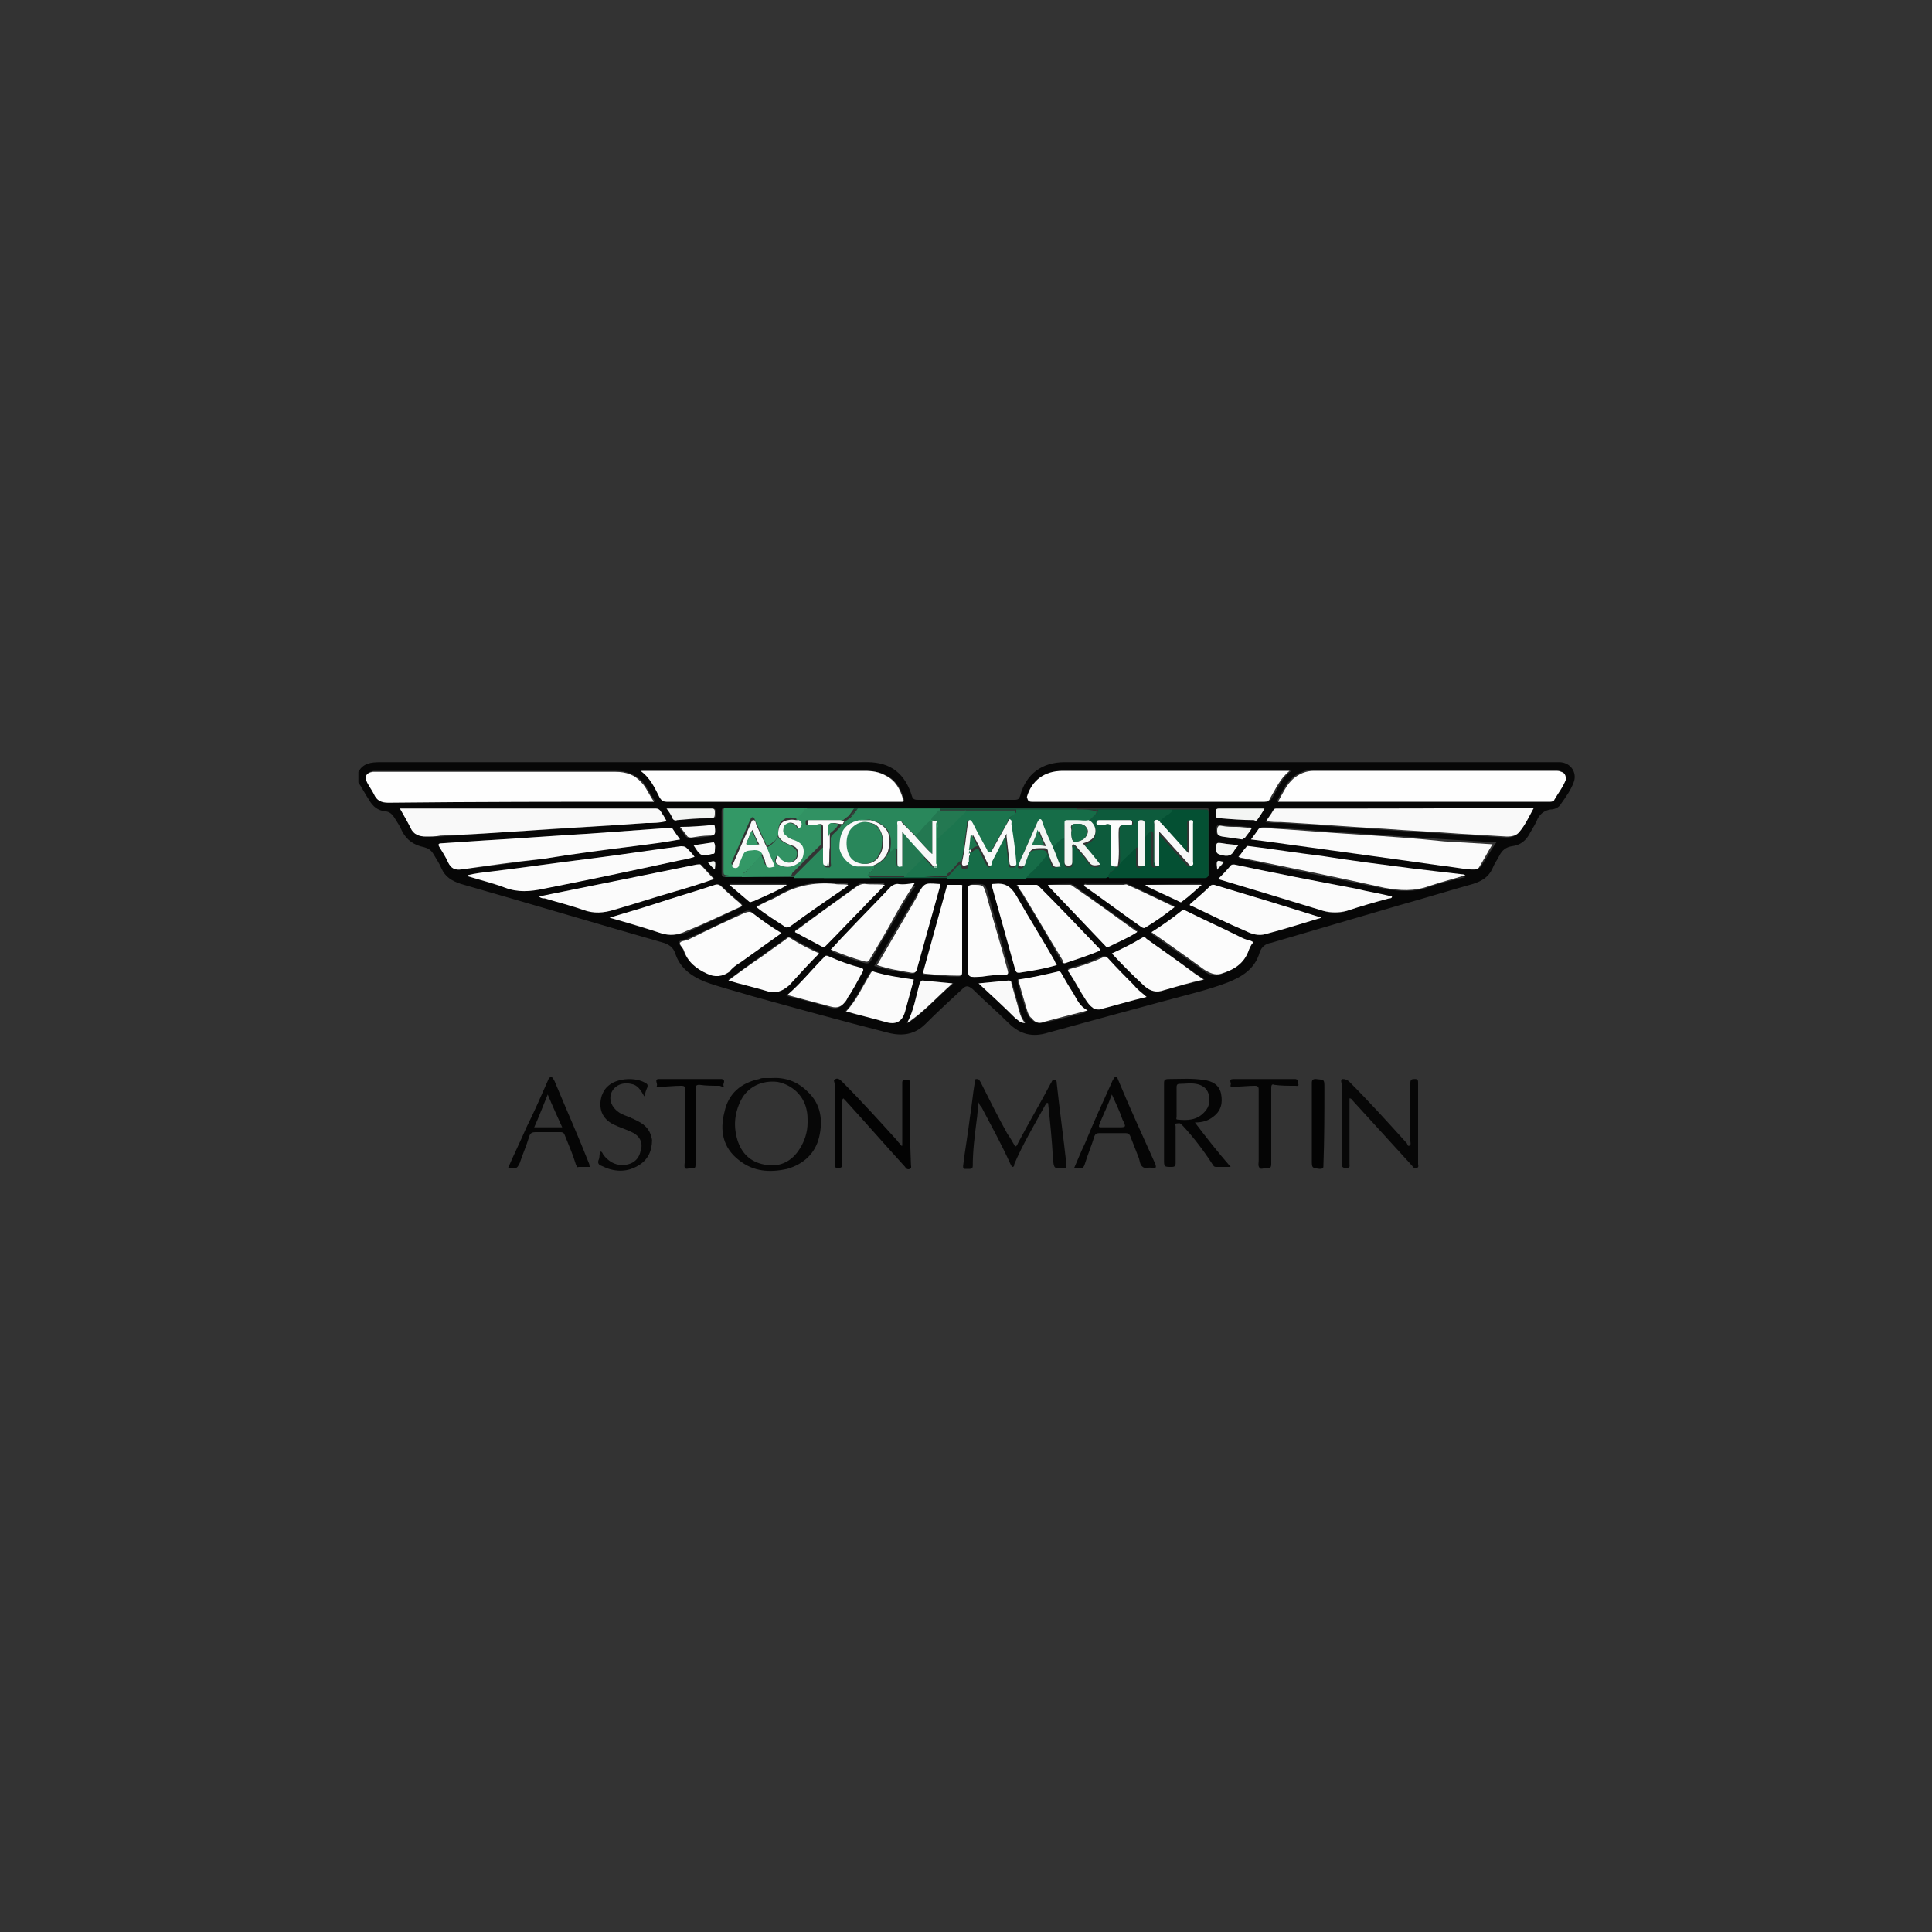 <?xml version="1.0" encoding="utf-8"?>
<!-- Generator: Adobe Illustrator 22.1.0, SVG Export Plug-In . SVG Version: 6.00 Build 0)  -->
<svg version="1.1" id="Layer_1" xmlns="http://www.w3.org/2000/svg" xmlns:xlink="http://www.w3.org/1999/xlink" x="0px" y="0px"
	 viewBox="0 0 200 200" style="enable-background:new 0 0 200 200;" xml:space="preserve">
<rect x="0" y="0" width="200" height="200" fill="#333333" stroke="none"/>
<style type="text/css">
	.st0{fill:none;}
	.st1{fill:#ED1F24;}
	.st2{fill:#FFFFFF;}
	.st3{fill:#00DBFF;}
	.st4{fill-rule:evenodd;clip-rule:evenodd;}
	.st5{fill-rule:evenodd;clip-rule:evenodd;fill:#FFFFFF;}
	.st6{fill:#475E29;}
	.st7{fill:#0E0D0F;}
	.st8{fill:#0F0E10;}
	.st9{fill:#3660B0;}
	.st10{fill:#3567B4;}
	.st11{fill:#356BB7;}
	.st12{fill:#2B99D9;}
	.st13{fill:#375BAD;}
	.st14{fill:#70AA43;}
	.st15{fill:#394EA6;}
	.st16{fill:#3372BC;}
	.st17{fill:#3756AA;}
	.st18{fill:#2C93D4;}
	.st19{fill:#3853A8;}
	.st20{fill:#6BA443;}
	.st21{fill:#7AB444;}
	.st22{fill:#2E8DD0;}
	.st23{fill:#7EB845;}
	.st24{fill:#75AF44;}
	.st25{fill:#3278C1;}
	.st26{fill:#2F86CB;}
	.st27{fill:#4EB9A8;}
	.st28{fill:#82BD46;}
	.st29{fill:#3082C8;}
	.st30{fill:#317DC4;}
	.st31{fill:#54BDAC;}
	.st32{fill:#2CA1DF;}
	.st33{fill:#368E86;}
	.st34{fill:#2D7E7A;}
	.st35{fill:#31857F;}
	.st36{fill:#3A968D;}
	.st37{fill:#639D41;}
	.st38{fill:#57933F;}
	.st39{fill:#5D9840;}
	.st40{fill:#45AA9C;}
	.st41{fill:#4C8A3D;}
	.st42{fill:#3E9D92;}
	.st43{fill:#3C7C3A;}
	.st44{fill:#46853C;}
	.st45{fill:#518E3E;}
	.st46{fill:#41803B;}
	.st47{fill:#236737;}
	.st48{fill:#41A397;}
	.st49{fill:#4AB2A3;}
	.st50{fill:#36773A;}
	.st51{fill:#307238;}
	.st52{fill:#2A6C38;}
	.st53{fill:#29A4E1;}
	.st54{fill:#070707;}
	.st55{fill:#050505;}
	.st56{fill:#030303;}
	.st57{fill:#FEFEFE;}
	.st58{fill:#F9F9F9;}
	.st59{fill:#FBFBFB;}
	.st60{fill:#0D5B3C;}
	.st61{fill:#045033;}
	.st62{fill:#FCFCFC;}
	.st63{fill:#F3F5F3;}
	.st64{fill:#237851;}
	.st65{fill:#166D48;}
	.st66{fill:#29875B;}
	.st67{fill:#1C754E;}
	.st68{fill:#339866;}
	.st69{fill:#319263;}
	.st70{fill:#F9E803;}
	.st71{fill:#D93339;}
	.st72{fill:#9B9B9B;}
</style>
<g>
	<path class="st0" d="M109.8,89.6c-0.3-0.7-0.5-1.3-0.8-2l0,0C109.3,88.3,109.5,88.9,109.8,89.6z"/>
	<path class="st0" d="M105.2,83.8C105.2,83.9,105.2,83.9,105.2,83.8C105.2,83.9,105.2,83.9,105.2,83.8z"/>
	<path class="st0" d="M100.4,88.3c0-0.1,0-0.1,0-0.2l0,0c0,0,0,0,0,0C100.4,88.1,100.4,88.2,100.4,88.3z"/>
	<path class="st0" d="M90.5,89.7c0,0.1,0,0.1,0,0.2C90.5,89.8,90.5,89.8,90.5,89.7z"/>
	<path class="st0" d="M105.1,84c0,0-0.1,0.1-0.1,0.1C105.1,84.1,105.1,84,105.1,84z"/>
	<path class="st0" d="M100.3,89.3c0,0.1,0,0.1,0,0.2C100.3,89.4,100.3,89.4,100.3,89.3c0-0.1,0-0.1,0-0.2
		C100.2,89.1,100.2,89.2,100.3,89.3z"/>
	<path class="st0" d="M111.5,83.8c-2.1,0-4.2,0-6.3,0v0C107.3,83.8,109.4,83.8,111.5,83.8z"/>
	<path class="st0" d="M119.6,89.6c0.1,0.1,0.2,0.1,0.4,0c0,0,0,0,0,0C119.8,89.7,119.6,89.7,119.6,89.6z"/>
	<path class="st0" d="M111.5,83.8C111.5,83.8,111.5,83.8,111.5,83.8C111.5,83.8,111.5,83.8,111.5,83.8c0.7,0,1.4,0,2,0
		C112.9,83.8,112.2,83.8,111.5,83.8z"/>
	<path class="st0" d="M115,90.3c-0.2,0.2-0.2,0.3-0.1,0.5c-0.2,0-0.3,0-0.5,0c0.2,0,0.3,0,0.5,0c3.3,0,6.6,0,9.9,0
		c-3.3,0-6.6,0-9.9,0C114.8,90.6,114.8,90.4,115,90.3z"/>
	<path class="st0" d="M113.6,83.8c1.7,0,3.4,0,5.1,0C117,83.8,115.3,83.8,113.6,83.8L113.6,83.8z"/>
	<path class="st0" d="M85.3,90.7C85.3,90.7,85.3,90.7,85.3,90.7c-0.8,0-1.5,0-2.3,0C83.8,90.7,84.6,90.7,85.3,90.7z"/>
	<path class="st0" d="M111.5,83.7c2.7,0,5.5,0,8.2,0C117,83.7,114.2,83.7,111.5,83.7c-0.1,0-0.2,0-0.3,0
		C111.3,83.7,111.4,83.7,111.5,83.7C111.5,83.7,111.5,83.7,111.5,83.7z"/>
	<path class="st0" d="M113.4,84c0,0.1-0.1,0.1-0.2,0.2C113.3,84.2,113.4,84.1,113.4,84z"/>
	<path class="st0" d="M96.7,89.7c0.1,0,0.1,0,0.2-0.1v0C96.9,89.7,96.8,89.7,96.7,89.7z"/>
	<path class="st0" d="M96.9,89.6C97,89.5,97,89.5,96.9,89.6c0-0.1,0.1-0.1,0.1-0.1C97,89.5,97,89.5,96.9,89.6
		C97,89.5,97,89.5,96.9,89.6z"/>
	<path class="st0" d="M96.9,85C96.9,85,96.9,85,96.9,85L96.9,85C96.9,85,96.9,85,96.9,85z"/>
	<path class="st0" d="M88.6,83.8c-0.2,0-0.4,0-0.6,0c0,0,0,0,0-0.1l0,0c0,0,0,0,0,0.1C88.2,83.8,88.4,83.8,88.6,83.8L88.6,83.8z"/>
	<path class="st0" d="M76.9,90.7c-0.6,0-1.2,0-1.8,0C75.7,90.7,76.3,90.7,76.9,90.7c0-0.1,0-0.2,0.1-0.3
		C77,90.5,76.9,90.6,76.9,90.7z"/>
	<path class="st0" d="M81.2,85c-0.2,0.1-0.4,0.3-0.5,0.5C80.8,85.3,81,85.1,81.2,85z"/>
	<path class="st0" d="M97,89.1c0-0.8,0-1.6,0-2.4c0.1,0,0.1,0,0.2-0.1c0,0-0.1,0-0.2,0.1C97,87.5,97,88.3,97,89.1z"/>
	<path class="st0" d="M97,85.7c0,0.1,0,0.1,0,0.2C97,85.8,97,85.7,97,85.7z"/>
	<path class="st0" d="M90.9,85.7C90.9,85.7,90.9,85.7,90.9,85.7C90.9,85.7,90.9,85.7,90.9,85.7z"/>
	<path class="st0" d="M93.8,90.7C93.8,90.7,93.8,90.7,93.8,90.7c-1.3,0.1-2.7,0.1-4,0.1C91.1,90.7,92.4,90.7,93.8,90.7
		c0.7,0.1,1.4,0.1,2.1,0.1C95.2,90.7,94.5,90.7,93.8,90.7C93.8,90.7,93.8,90.7,93.8,90.7z"/>
	<path class="st0" d="M90.5,89.7C90.5,89.7,90.5,89.7,90.5,89.7L90.5,89.7C90.5,89.7,90.5,89.7,90.5,89.7z"/>
	<path class="st0" d="M93.4,89.6C93.4,89.6,93.4,89.6,93.4,89.6c0,0-0.1,0-0.1,0C93.3,89.6,93.3,89.6,93.4,89.6z"/>
	<polygon class="st0" points="96.5,84.9 96.5,84.9 96.5,84.9 	"/>
	<path class="st0" d="M96.5,84.8C96.5,84.8,96.5,84.8,96.5,84.8C96.5,84.8,96.5,84.8,96.5,84.8z"/>
	<path class="st0" d="M80.1,87.4c0.2-0.1,0.3-0.3,0.4-0.5C80.4,87.1,80.3,87.3,80.1,87.4z"/>
	<path class="st54" d="M161.4,78.9c-0.1,0-0.2,0-0.3,0c-17,0-33.9,0-50.9,0c-2.3,0-4,1.2-4.6,3.5c-0.1,0.3-0.2,0.4-0.6,0.4
		c-0.2,0-0.5,0-0.7,0c-3.1,0-6.1,0-9.2,0c-0.3,0-0.6,0-0.7-0.4c-0.7-2.3-2.2-3.5-4.6-3.5c-16.8,0-33.6,0-50.4,0c-1,0-1.8,0.1-2.3,1
		c0,0.4,0,0.7,0,1.1c0.4,0.6,0.7,1.2,1.1,1.8c0.4,0.7,0.9,1.1,1.7,1.2c0.4,0,0.7,0.3,0.9,0.6c0.3,0.5,0.6,0.9,0.8,1.4
		c0.5,1,1.3,1.5,2.3,1.7c0.4,0.1,0.7,0.3,0.9,0.6c0.3,0.5,0.7,1.1,0.9,1.6c0.4,0.9,1.1,1.3,2,1.6c7,2,14,4.1,21,6.1
		c0.6,0.2,1,0.5,1.2,1.1c0.5,1.5,1.6,2.3,3,2.9c1.6,0.6,3.3,1,4.9,1.5c4.7,1.3,9.4,2.6,14.1,3.8c1.5,0.4,2.8,0.2,3.9-0.9
		c1.2-1.2,2.5-2.4,3.8-3.6c0.4-0.4,0.6-0.4,1.1,0c1.2,1.2,2.5,2.3,3.7,3.5c1.2,1.2,2.5,1.5,4.1,1c4-1.1,8-2.2,12.1-3.3
		c2.2-0.6,4.4-1.1,6.5-1.9c1.5-0.6,2.8-1.4,3.3-3.1c0.2-0.6,0.6-0.9,1.2-1c4.4-1.3,8.9-2.6,13.3-3.9c2.5-0.7,5.1-1.5,7.6-2.2
		c0.9-0.3,1.6-0.7,2-1.6c0.2-0.5,0.5-0.9,0.7-1.3c0.3-0.6,0.7-0.9,1.3-1c0.9-0.1,1.5-0.6,1.9-1.4c0.3-0.5,0.6-1,0.8-1.5
		c0.3-0.5,0.7-0.8,1.3-0.9c0.4,0,0.9-0.2,1.1-0.6c0.5-0.7,1-1.4,1.3-2.2C163.3,80,162.6,78.9,161.4,78.9z M106.5,82.5
		c0.5-1.7,1.7-2.7,3.7-2.7c7.8,0,15.5,0,23.3,0c0,0,0.1,0,0.2,0c-1,0.7-1.4,1.8-2,2.8c-0.2,0.3-0.3,0.4-0.6,0.4c-8,0-16.1,0-24.1,0
		C106.4,83,106.4,82.8,106.5,82.5z M126.4,88.5c-0.3-0.1-0.5-0.2-0.5-0.6c0-0.7,0-0.7,0.7-0.6c0.5,0.1,1,0.1,1.6,0.2
		c-0.2,0.2-0.3,0.3-0.4,0.5C127.5,88.6,127.1,88.7,126.4,88.5z M126.7,89.3c-0.2,0.3-0.5,0.5-0.7,0.8c0-0.3-0.1-0.7,0-0.8
		C126.1,89,126.4,89.2,126.7,89.3z M126.4,86.5c-0.4,0-0.5-0.2-0.5-0.6c0-0.4,0.1-0.6,0.5-0.5c0.5,0.1,1,0.1,1.5,0.1
		c0.5,0,1,0.1,1.6,0.1c-0.3,0.4-0.5,0.7-0.7,1c-0.1,0.1-0.2,0.2-0.4,0.1C127.8,86.7,127.1,86.6,126.4,86.5z M126.2,84.7
		c-0.5,0-0.3-0.4-0.3-0.6c0-0.2-0.1-0.4,0.3-0.4c1.5,0,3.1,0,4.7,0c-0.3,0.4-0.5,0.8-0.7,1.1c-0.1,0.1-0.2,0.1-0.4,0.1
		C128.6,84.9,127.4,84.8,126.2,84.7z M66.8,79.8c7.6,0,15.2,0,22.8,0c0.7,0,1.5,0.1,2.2,0.5c1,0.5,1.5,1.4,1.8,2.5
		c0,0.1,0,0.2-0.1,0.2c-0.1,0-0.2,0-0.3,0c-8,0-16.1,0-24.1,0c-0.4,0-0.5-0.1-0.7-0.4c-0.5-1-1-2-1.9-2.8
		C66.5,79.8,66.6,79.8,66.8,79.8z M74,88.1c0,0.1,0,0.3-0.2,0.3c0,0-0.1,0-0.1,0c-1.1,0.3-1.3,0.2-1.9-0.9c0.7-0.1,1.3-0.2,2-0.3
		c0,0,0.1,0,0.1,0C74.1,87.5,74,87.8,74,88.1z M74,90c-0.2-0.2-0.4-0.4-0.7-0.7C74.1,89,74.1,89.1,74,90z M73.3,86.6
		c-0.6,0.1-1.2,0.1-1.8,0.2c-0.2,0-0.3,0-0.5-0.2c-0.2-0.3-0.4-0.6-0.7-0.9c1.2-0.1,2.3-0.2,3.4-0.2c0.1,0,0.2,0,0.2,0.2
		C74.1,86.4,74,86.5,73.3,86.6z M70.2,84.9c-0.3,0-0.4,0-0.5-0.2c-0.2-0.3-0.4-0.6-0.6-1c1.6,0,3.1,0,4.7,0c0.2,0,0.3,0.1,0.3,0.3
		c0,0.7,0,0.7-0.6,0.7C72.3,84.8,71.3,84.8,70.2,84.9z M40.3,83c-0.7,0-1.2-0.2-1.5-0.9c-0.2-0.4-0.5-0.8-0.7-1.2
		c-0.3-0.6-0.1-1,0.6-1.1c0.2,0,0.3,0,0.5,0c8.2,0,16.4,0,24.6,0c1.1,0,2,0.4,2.7,1.1c0.5,0.6,0.8,1.3,1.3,2c-0.3,0-0.4,0-0.6,0
		C58.2,83,49.2,83,40.3,83z M44.1,86.6c-0.7,0-1.2-0.3-1.6-0.9c-0.3-0.7-0.7-1.3-1.1-2c8.9,0,17.7,0,26.5,0c0.2,0,0.4,0.1,0.5,0.3
		c0.2,0.3,0.4,0.6,0.6,1c-0.7,0.2-1.4,0.1-2.1,0.2c-4.1,0.3-8.3,0.6-12.4,0.8c-3,0.2-6,0.4-8.9,0.6C45.1,86.6,44.6,86.6,44.1,86.6z
		 M46.4,89.3c-0.3-0.6-0.6-1.1-0.9-1.6c-0.2-0.3-0.1-0.3,0.2-0.4c1.5-0.1,3-0.2,4.5-0.3c3.6-0.2,7.2-0.5,10.8-0.7
		c2.8-0.2,5.6-0.4,8.3-0.6c0.2,0,0.3,0,0.4,0.2c0.2,0.3,0.4,0.6,0.7,1c-1.7,0.2-3.3,0.4-4.8,0.7c-3.1,0.4-6.2,0.8-9.4,1.3
		c-2.8,0.4-5.6,0.8-8.5,1.1C47.1,90.1,46.7,89.9,46.4,89.3z M52.3,91.9c-1.3-0.4-2.6-0.8-3.9-1.2c0,0,0-0.1,0-0.1
		c0.9-0.1,1.8-0.2,2.6-0.4c3.3-0.4,6.7-0.9,10-1.3c3.2-0.4,6.3-0.8,9.5-1.3c0.3,0,0.5,0,0.7,0.3c0.2,0.3,0.4,0.5,0.7,0.8
		c-0.6,0.2-1.1,0.3-1.7,0.4c-4.6,1-9.3,1.9-13.9,2.9C55,92.3,53.6,92.3,52.3,91.9z M60.4,94.2c-1.3-0.4-2.6-0.8-4-1.2
		C56.2,93,56,93,55.9,92.8c5.4-1.1,10.9-2.2,16.3-3.3c0.2,0,0.3-0.1,0.5,0.1c0.4,0.5,0.9,0.9,1.3,1.4c-1.4,0.4-2.7,0.8-4.1,1.3
		c-2.1,0.6-4.2,1.3-6.3,1.9C62.5,94.5,61.4,94.6,60.4,94.2z M68.5,96.6c-1.7-0.5-3.5-1-5.3-1.6c1.6-0.5,3.1-1,4.6-1.4
		c2.1-0.7,4.2-1.3,6.3-2c0.3-0.1,0.5,0,0.7,0.2c0.6,0.6,1.2,1.1,1.9,1.7c0.2,0.2,0.2,0.2,0,0.4c-1.8,0.9-3.7,1.7-5.5,2.6
		C70.3,96.8,69.4,96.9,68.5,96.6z M92.8,94.9c-0.9,1.5-1.8,3-2.6,4.5c-0.2,0.3-0.3,0.4-0.7,0.3c-1.1-0.3-2.2-0.7-3.4-1.2
		c0.5-0.6,1-1.1,1.5-1.6c1.6-1.7,3.2-3.3,4.8-5c0.2-0.2,0.3-0.2,0.6-0.2c0.6,0,1.1,0,1.8,0C94,92.7,93.4,93.8,92.8,94.9z M94.8,92.8
		C94.9,92.7,94.9,92.7,94.8,92.8c0.8-1.3,0.8-1.3,2.2-1.2c0.2,0,0.3,0,0.2,0.3c-0.8,2.8-1.6,5.7-2.4,8.6c-0.1,0.3-0.2,0.3-0.5,0.3
		c-1.3-0.2-2.5-0.4-3.8-0.8C92,97.5,93.4,95.1,94.8,92.8z M89.3,93.9c-1.3,1.3-2.5,2.6-3.8,3.9c-0.1,0.1-0.2,0.2-0.4,0.1
		c-1-0.5-1.9-0.9-2.8-1.5c0-0.2,0.2-0.2,0.3-0.3c2.1-1.5,4.2-3,6.2-4.5c0.2-0.2,0.4-0.2,0.7-0.2c0.6,0,1.3,0,2.1,0
		C90.8,92.4,90.1,93.2,89.3,93.9z M87.5,91.8c-1.9,1.4-3.8,2.7-5.7,4c-0.2,0.2-0.4,0.2-0.6,0c-1-0.6-2-1.3-2.9-2
		c0.6-0.3,1.1-0.5,1.6-0.8c0.2-0.1,0.4-0.2,0.6-0.3c1.8-1.1,3.8-1.5,5.9-1.3c0.4,0,0.9,0,1.4,0C87.7,91.7,87.6,91.8,87.5,91.8z
		 M80.6,92c-0.9,0.4-1.8,0.8-2.6,1.2c-0.1,0.1-0.3,0.2-0.5,0c-0.6-0.5-1.3-1.1-2-1.7c2.1,0,4,0,5.9,0c0,0,0,0,0,0.1
		C81.1,91.8,80.9,91.9,80.6,92z M73.1,100.7c-1.1-0.5-2-1.2-2.4-2.4c-0.1-0.3-0.5-0.5-0.4-0.8c0.1-0.2,0.5-0.2,0.8-0.3
		c2-0.9,3.9-1.8,5.9-2.8c0.4-0.2,0.6-0.2,0.9,0.1c0.9,0.7,1.9,1.4,2.9,2c-1.4,1-2.8,2-4.2,3c-0.4,0.3-0.9,0.6-1.3,0.9
		C74.6,101,73.9,101,73.1,100.7z M79.4,102.5c-1.3-0.4-2.7-0.7-4-1.1c1.2-0.8,2.3-1.7,3.5-2.5c0.8-0.6,1.7-1.2,2.5-1.8
		c0.1-0.1,0.2-0.2,0.4-0.1c1,0.6,2,1.1,3,1.6c-1.1,1.1-2.1,2.2-3.2,3.3C81,102.6,80.3,102.8,79.4,102.5z M85.9,104.3
		c-1.5-0.5-2.9-0.8-4.5-1.2c1.4-1.2,2.6-2.6,3.8-3.9c0.2-0.2,0.3-0.2,0.5-0.1c1.1,0.5,2.2,0.9,3.4,1.2c0.3,0.1,0.3,0.2,0.1,0.4
		c-0.5,0.9-1.1,1.8-1.6,2.7c-0.1,0.2-0.2,0.3-0.3,0.5C87,104.3,86.6,104.5,85.9,104.3z M91.6,105.8c-1.3-0.4-2.7-0.7-4.1-1.1
		c1.1-1.2,1.7-2.6,2.5-3.9c0.1-0.2,0.2-0.3,0.4-0.2c1.3,0.4,2.7,0.6,4.1,0.8c-0.3,1.1-0.6,2.2-0.9,3.3
		C93.3,105.8,92.7,106.1,91.6,105.8z M94,105.9c0.6-1.3,0.8-2.8,1.3-4.1c0.1-0.2,0.1-0.3,0.3-0.3c1,0.1,2,0.2,3.1,0.3
		C97,103.2,95.7,104.8,94,105.9z M99.6,96.3c0,1.4,0,2.8,0,4.3c0,0.3-0.1,0.5-0.4,0.5c-1.1,0-2.3-0.1-3.4-0.2
		c-0.3,0-0.3-0.1-0.2-0.3c0.8-2.9,1.6-5.8,2.4-8.7c0-0.1,0-0.2,0.1-0.2c0.5,0,0.9,0,1.4,0c0.2,0,0.1,0.2,0.1,0.4
		C99.6,93.4,99.6,94.9,99.6,96.3z M85.8,90.8c-0.2,0-0.3,0-0.5,0c-3.4,0-6.8,0-10.2,0c-0.3,0-0.4-0.1-0.4-0.4c0-2.1,0-4.2,0-6.4
		c0-0.3,0.1-0.4,0.4-0.4c2.1,0,4.3,0,6.4,0c2.1,0,4.3,0,6.4,0c0.1,0,0.2,0,0.4,0c7.6,0,15.2,0,22.8,0c0.1,0,0.2,0,0.3,0
		c2.7,0,5.5,0,8.2,0c1.7,0,3.4,0,5.1,0c0.3,0,0.5,0.1,0.5,0.4c0,2.1,0,4.2,0,6.3c0,0.3-0.1,0.4-0.4,0.4c-3.3,0-6.6,0-9.9,0
		c-0.2,0-0.3,0-0.5,0C104.9,90.8,95.3,90.8,85.8,90.8z M105.7,92.4c-0.1-0.2-0.3-0.5-0.5-0.8c0.7,0,1.3,0,2,0c0.2,0,0.2,0.1,0.3,0.2
		c2.1,2.2,4.2,4.4,6.3,6.5c0,0,0,0.1,0,0.1c-1.2,0.5-2.4,0.9-3.6,1.3c-0.3,0.1-0.3-0.2-0.4-0.3C108.5,97,107.1,94.7,105.7,92.4z
		 M109.4,99.9c-1.3,0.3-2.6,0.6-3.9,0.8c-0.2,0-0.3-0.1-0.4-0.3c-0.8-2.9-1.6-5.7-2.4-8.6c-0.1-0.3,0-0.3,0.2-0.3c0,0,0,0,0,0
		c1-0.2,1.6,0.2,2.1,1.1c1.2,2.3,2.6,4.5,4,6.8C109.2,99.6,109.3,99.8,109.4,99.9z M108.5,91.6C108.5,91.6,108.5,91.6,108.5,91.6
		c0.8-0.1,1.5-0.1,2.3-0.1c0.1,0,0.2,0.1,0.3,0.1c2.2,1.6,4.4,3.2,6.6,4.7c0,0,0,0,0.1,0.1c-1,0.6-1.9,1-2.9,1.5
		c-0.1,0.1-0.2,0-0.3-0.1C112.5,95.8,110.5,93.7,108.5,91.6z M112.2,91.6c0.1-0.2,0.2-0.1,0.3-0.1c1.3,0,2.5,0,3.8,0
		c0.1,0,0.3,0,0.4,0c1.6,0.7,3.2,1.5,4.9,2.3c-1,0.8-2,1.5-3,2.1c-0.2,0.1-0.3,0.1-0.4,0C116.2,94.5,114.2,93.1,112.2,91.6z
		 M118.6,91.6C118.6,91.6,118.6,91.6,118.6,91.6c1.9-0.1,3.8-0.1,5.8-0.1c-0.7,0.6-1.3,1.2-2,1.7c-0.1,0.1-0.2,0.1-0.3,0
		C121,92.8,119.8,92.2,118.6,91.6z M100.4,100c0-2.7,0-5.4,0-8c0-0.4,0.1-0.5,0.5-0.5c1.1,0,1.1,0,1.4,1c0.7,2.6,1.4,5.2,2.2,7.8
		c0.1,0.3,0,0.4-0.3,0.5c-0.9,0-1.8,0.1-2.2,0.2C100.4,101.1,100.4,101.1,100.4,100z M105.2,105.4c-1.3-1.2-2.5-2.4-3.8-3.6
		c1.1-0.1,2.1-0.2,3.1-0.3c0.2,0,0.2,0.1,0.3,0.3c0.2,0.7,0.4,1.4,0.6,2.1c0.2,0.7,0.3,1.4,0.8,2
		C105.7,105.9,105.4,105.7,105.2,105.4z M107.9,105.9c-0.5,0.1-0.8-0.1-1.2-0.4c-0.2-0.3-0.4-0.6-0.5-0.9c-0.3-1-0.6-2-0.9-3.1
		c1.4-0.2,2.7-0.4,4-0.8c0.3-0.1,0.4,0,0.5,0.2c0.4,0.7,0.8,1.3,1.2,2c0.4,0.6,0.7,1.3,1.4,1.9C110.9,105.2,109.4,105.6,107.9,105.9
		z M113.7,104.4c-0.3,0.1-0.5,0-0.7-0.2c-0.3-0.2-0.5-0.5-0.7-0.8c-0.6-0.9-1.1-1.9-1.7-2.8c-0.1-0.2-0.1-0.3,0.1-0.4
		c1.2-0.3,2.3-0.7,3.4-1.2c0.3-0.1,0.4,0,0.5,0.1c0.9,0.9,1.8,1.9,2.7,2.8c0.4,0.4,0.7,0.7,1.2,1.1
		C116.9,103.5,115.3,104,113.7,104.4z M120.5,102.5c-0.8,0.2-1.5,0.1-2-0.4c-1.1-1.1-2.2-2.3-3.4-3.4c1.1-0.5,2.1-1,3.1-1.6
		c0.2-0.1,0.3,0,0.5,0.1c1.7,1.2,3.4,2.4,5.1,3.6c0.3,0.2,0.6,0.4,0.9,0.6C123.3,101.8,121.9,102.1,120.5,102.5z M129.6,97.7
		c-0.1,0.2-0.3,0.4-0.4,0.7c-0.5,1.4-1.6,2-2.9,2.5c-0.6,0.2-1.2,0-1.7-0.4c-1.8-1.3-3.7-2.6-5.5-3.9c1.1-0.7,2.1-1.4,3.1-2.2
		c0.2-0.2,0.4-0.1,0.5,0c1.8,0.8,3.6,1.7,5.4,2.6c0.4,0.2,0.8,0.4,1.3,0.5C129.7,97.5,129.7,97.5,129.6,97.7z M131,96.7
		c-0.7,0.2-1.4,0-2-0.3c-1.9-0.9-3.7-1.7-5.6-2.6c-0.2-0.1-0.3-0.2-0.1-0.3c0.7-0.6,1.4-1.2,2-1.8c0.1-0.1,0.2-0.2,0.4-0.1
		c3.6,1.1,7.3,2.3,11.1,3.4C134.8,95.6,132.9,96.2,131,96.7z M143.8,93c-1.5,0.4-2.9,0.8-4.4,1.3c-0.8,0.3-1.6,0.3-2.4,0
		c-3.6-1.1-7.2-2.2-10.9-3.3c0.5-0.5,0.9-1,1.3-1.4c0.1-0.2,0.3-0.1,0.4-0.1c4.2,0.9,8.4,1.7,12.6,2.6c1.2,0.3,2.5,0.5,3.7,0.8
		C144,93,143.9,93,143.8,93z M148,91.8c-1.6,0.6-3.1,0.5-4.7,0.2c-4.9-1-9.9-2-14.8-3.1c-0.1,0-0.2-0.1-0.3-0.1
		c0.3-0.4,0.6-0.7,0.8-1c0.1-0.2,0.3-0.1,0.4-0.1c2.5,0.3,5,0.7,7.4,1c3.1,0.4,6.3,0.8,9.4,1.3c1.7,0.2,3.4,0.4,5.1,0.7
		c0.1,0,0.2,0.1,0.4,0.1C150.4,91.1,149.1,91.4,148,91.8z M153.3,89.7c-0.2,0.3-0.7,0.3-1,0.2c-1-0.1-2-0.3-3-0.4
		c-2.9-0.4-5.8-0.8-8.6-1.2c-2.9-0.4-5.8-0.8-8.7-1.2c-0.8-0.1-1.5-0.2-2.3-0.3c0.3-0.4,0.5-0.7,0.8-1.1c0.1-0.1,0.2-0.1,0.4-0.1
		c3.4,0.2,6.7,0.5,10.1,0.7c3,0.2,6,0.4,8.9,0.6c1.6,0.1,3.3,0.2,5,0.3C154.2,88.2,153.8,89,153.3,89.7z M157.2,86.2
		c-0.3,0.4-0.8,0.5-1.3,0.5c-1.7-0.1-3.3-0.2-5-0.3c-2.5-0.2-5.1-0.3-7.6-0.5c-3.6-0.2-7.2-0.5-10.8-0.7c-0.5,0-1,0-1.5-0.1
		c0.2-0.4,0.5-0.7,0.7-1.1c0.1-0.2,0.3-0.2,0.4-0.2c1.6,0,3.3,0,4.9,0c7,0,14,0,21,0c0.2,0,0.3,0,0.6,0
		C158.1,84.6,157.8,85.4,157.2,86.2z M162,80.6c-0.3,0.8-0.8,1.4-1.2,2.1c-0.1,0.1-0.3,0.2-0.4,0.2c-0.2,0-0.4,0-0.6,0
		c-9,0-18.1,0-27.1,0c-0.1,0-0.2,0-0.5,0c0.5-0.9,0.9-1.8,1.6-2.4c0.6-0.5,1.3-0.8,2.1-0.8c8.3,0,16.7,0,25,0c0.2,0,0.4,0,0.6,0.1
		C162,80,162.1,80.3,162,80.6z"/>
	<path class="st54" d="M109.4,112.2c0-0.1,0-0.4-0.2-0.4c-0.3-0.1-0.3,0.2-0.4,0.3c-1.1,2.1-2.3,4.1-3.4,6.2
		c-0.1,0.2-0.1,0.3-0.3,0.4c-0.3-0.5-0.5-0.9-0.8-1.3c-1-1.8-1.9-3.6-2.8-5.4c-0.1-0.1-0.1-0.3-0.4-0.3c-0.3,0-0.2,0.3-0.2,0.4
		c-0.2,1.2-0.3,2.4-0.5,3.6c-0.2,1.7-0.5,3.3-0.7,5c0,0.2,0,0.3,0.2,0.3c0.2,0,0.3,0,0.5,0c0.2,0,0.3-0.1,0.3-0.3
		c0-1.6,0.2-3.1,0.4-4.7c0.1-0.6,0.1-1.2,0.2-1.9c0.1,0.3,0.2,0.4,0.3,0.5c1,1.9,2.1,3.9,3,5.9c0.1,0.1,0.1,0.3,0.2,0.3
		c0.2,0,0.2-0.2,0.2-0.3c0.9-2.1,2.1-4.1,3.2-6.1c0.1-0.1,0.1-0.3,0.3-0.2c0.2,1.9,0.4,3.8,0.5,5.7c0.1,1.1,0.1,1.1,1.2,1
		c0.2,0,0.2-0.1,0.2-0.3C110.1,117.8,109.7,115,109.4,112.2z"/>
	<path class="st54" d="M79.8,111.6c-0.2,0-0.5,0-0.7,0c-0.2,0-0.3,0-0.5,0.1c-1.9,0.4-3.2,1.5-3.6,3.4c-0.5,1.9-0.2,3.7,1.5,5
		c1.5,1.2,3.2,1.3,5,0.9c1.7-0.5,2.9-1.6,3.3-3.3c0.4-1.7,0.2-3.4-1.2-4.7C82.5,111.9,81.2,111.5,79.8,111.6z M82.8,118.9
		c-0.8,1.3-2,1.9-3.4,1.7c-1.5-0.2-2.5-1-3-2.4c-0.5-1.5-0.4-2.9,0.3-4.3c0.7-1.4,2.2-2.1,3.8-1.9c1.5,0.3,2.7,1.4,3,2.9
		c0.1,0.4,0.1,0.8,0.1,1.3C83.6,117.2,83.3,118.1,82.8,118.9z"/>
	<path class="st55" d="M125.6,115.6c0.8-0.6,1-1.4,0.8-2.4c-0.2-0.9-0.9-1.3-1.8-1.4c-1.2-0.2-2.4-0.1-3.6-0.1
		c-0.4,0-0.5,0.1-0.5,0.4c0,2.6,0,5.3,0,7.9c0,0.8,0,0.8,0.8,0.8c0.3,0,0.4-0.1,0.4-0.4c0-1.3,0-2.5,0-3.8c0-0.1-0.1-0.3,0.1-0.3
		c0.2,0,0.3-0.1,0.5,0.1c0.1,0.1,0.1,0.1,0.2,0.2c1.1,1.2,2.1,2.5,3,3.9c0.1,0.1,0.1,0.3,0.4,0.3c0.5,0,0.9,0,1.5,0
		c-1.3-1.5-2.5-3-3.7-4.6C124.5,116.2,125.1,116,125.6,115.6z M121.9,115.9c-0.2,0-0.1-0.2-0.1-0.3c0-0.3,0-0.5,0-0.8
		c0-0.3,0-0.5,0-0.8c0-0.2,0-0.5,0-0.7c0-0.2,0-0.5,0-0.7c0-0.2,0-0.4,0.3-0.4c0.6,0,1.1-0.1,1.7,0c0.6,0.1,1.1,0.4,1.3,1
		c0.2,0.7,0.1,1.4-0.4,1.9C123.9,116,122.9,116,121.9,115.9z"/>
	<path class="st54" d="M146.8,112.1c0-0.2,0-0.4-0.3-0.4c-0.3,0-0.5,0-0.5,0.4c0,2,0,4,0,6c0,0.2,0.1,0.4-0.1,0.5
		c-0.2,0.1-0.2-0.2-0.3-0.3c0,0-0.1-0.1-0.1-0.1c-1.9-2.1-3.8-4.2-5.8-6.2c-0.2-0.2-0.4-0.3-0.7-0.3c-0.3,0.1-0.1,0.4-0.1,0.6
		c0,2.7,0,5.5,0,8.2c0,0.4,0.2,0.4,0.5,0.4c0.4,0,0.3-0.2,0.3-0.4c0-2.3,0-4.5,0-6.8c0.2,0,0.2,0.1,0.3,0.2c2.1,2.3,4.1,4.5,6.2,6.8
		c0.1,0.2,0.3,0.3,0.5,0.2c0.2-0.1,0.1-0.3,0.1-0.4C146.8,117.7,146.8,114.9,146.8,112.1z"/>
	<path class="st56" d="M94.2,112.1c0-0.4-0.2-0.3-0.4-0.3c-0.3,0-0.4,0-0.4,0.3c0,1.3,0,2.6,0,3.9c0,0.9,0,1.8,0,2.6
		c0,0-0.1,0-0.1,0c-0.1-0.2-0.3-0.3-0.4-0.5c-1.9-2.1-3.8-4.2-5.8-6.2c-0.2-0.2-0.4-0.3-0.6-0.2c-0.3,0.1-0.1,0.3-0.1,0.5
		c0,2.8,0,5.5,0,8.3c0,0.3,0,0.4,0.4,0.4c0.4,0,0.4-0.2,0.4-0.4c0-2.1,0-4.2,0-6.3c0-0.2-0.1-0.3,0.1-0.5c0.1,0.1,0.1,0.1,0.2,0.2
		c2.1,2.3,4.1,4.6,6.2,6.9c0.1,0.2,0.3,0.3,0.5,0.2c0.2-0.1,0.1-0.3,0.1-0.4C94.2,117.7,94.1,114.9,94.2,112.1z"/>
	<path class="st55" d="M57.4,111.9c-0.1-0.1-0.1-0.3-0.3-0.4c-0.3,0-0.3,0.2-0.4,0.4c-0.7,1.6-1.4,3.2-2.2,4.8
		c-0.6,1.4-1.3,2.8-1.9,4.2c0.2,0,0.4,0,0.5,0c0.4,0.1,0.5-0.1,0.7-0.5c0.3-0.9,0.7-1.8,1-2.8c0.1-0.3,0.3-0.4,0.6-0.4
		c0.9,0,1.7,0,2.6,0c0.3,0,0.4,0.1,0.5,0.4c0.4,1,0.8,1.9,1.1,2.9c0.1,0.2,0.1,0.4,0.3,0.3c0.4,0,0.8,0,1.2,0
		c-0.1-0.1-0.1-0.2-0.1-0.3C59.9,117.7,58.6,114.8,57.4,111.9z M55.3,116.7c0.5-1.1,0.9-2.2,1.4-3.4c0.5,1.2,1,2.3,1.5,3.4
		C57.2,116.7,56.3,116.7,55.3,116.7z"/>
	<path class="st55" d="M115.8,111.9c-0.1-0.2-0.1-0.4-0.3-0.4c-0.2,0-0.2,0.2-0.3,0.3c-1,2.2-2,4.4-2.9,6.6
		c-0.4,0.8-0.7,1.6-1.1,2.5c0.2,0,0.4,0,0.5,0c0.4,0.1,0.5-0.1,0.6-0.4c0.3-1,0.7-1.9,1-2.9c0.1-0.2,0.2-0.3,0.5-0.3
		c0.9,0,1.8,0,2.7,0c0.3,0,0.4,0.1,0.5,0.3c0.3,0.8,0.6,1.5,0.9,2.3c0.1,0.3,0.1,0.7,0.4,0.9c0.2,0.2,0.6,0,1,0.1
		c0.4,0.1,0.4-0.1,0.3-0.4C118.3,117.6,117,114.8,115.8,111.9z M115.7,116.7c-0.6,0-1.1,0-1.7,0c-0.2,0-0.3,0-0.2-0.3
		c0.4-1,0.9-2,1.3-3.1c0.4,0.9,0.8,1.7,1.1,2.6C116.6,116.7,116.6,116.7,115.7,116.7z"/>
	<path class="st54" d="M65.7,115.9c-0.1-0.1-0.3-0.1-0.4-0.2c-0.5-0.2-0.9-0.3-1.3-0.6c-0.7-0.5-1-1.3-0.7-2c0.3-0.7,1.1-1.1,2-0.9
		c0.7,0.1,1,0.6,1.4,1.3c0.1-0.4,0.2-0.7,0.3-0.9c0.1-0.3,0-0.4-0.2-0.5c-1-0.6-2.8-0.5-3.7,0.2c-0.4,0.3-0.6,0.6-0.8,1.1
		c-0.4,1.3,0,2.4,1.2,3c0.6,0.3,1.3,0.5,1.9,0.8c0.9,0.4,1.2,1.2,0.9,2c-0.2,0.9-0.9,1.4-1.9,1.4c-0.8,0-1.4-0.4-1.9-1
		c-0.1-0.1-0.1-0.3-0.3-0.4c-0.2,0.2-0.1,0.5-0.2,0.8c-0.2,0.4,0,0.6,0.3,0.7c1.2,0.6,2.5,0.7,3.7,0c1.1-0.6,1.5-1.6,1.5-2.7
		C67.3,116.8,66.6,116.3,65.7,115.9z"/>
	<path class="st56" d="M74.9,112.4c-0.1-0.2,0.3-0.6-0.2-0.7c-2.2,0-4.3,0-6.5,0c-0.5,0-0.1,0.5-0.2,0.7c-0.1,0.2,0.2,0.1,0.3,0.1
		c0.7,0,1.5-0.1,2.2-0.1c0.4,0,0.4,0.1,0.4,0.4c0,1.3,0,2.6,0,3.9c0,1.1,0,2.3,0,3.4c0,0.3-0.1,0.6,0,0.8c0.1,0.2,0.5,0,0.7,0
		c0.4,0.1,0.4-0.1,0.4-0.4c0-2.6,0-5.2,0-7.8c0-0.3,0.1-0.4,0.4-0.4c0.7,0.1,1.4,0.1,2.1,0.1C74.8,112.5,75,112.6,74.9,112.4z"/>
	<path class="st55" d="M134.1,111.7c-0.5,0-1,0-1.5,0c-1.6,0-3.3,0-4.9,0c-0.6,0-0.2,0.4-0.3,0.6c-0.1,0.3,0.2,0.2,0.3,0.2
		c0.7,0,1.5-0.1,2.2-0.1c0.3,0,0.4,0.1,0.4,0.4c0,2.4,0,4.9,0,7.3c0,0.3-0.1,0.6,0.1,0.8c0.1,0.2,0.5,0,0.7,0c0,0,0.1,0,0.1,0
		c0.3,0.1,0.4-0.1,0.4-0.4c0-1.3,0-2.6,0-3.9c0-1.3,0-2.7,0-4c0-0.3,0.1-0.4,0.3-0.3c0.7,0.1,1.4,0.1,2.2,0.1c0.1,0,0.4,0.1,0.3-0.2
		C134.3,112.1,134.6,111.8,134.1,111.7z"/>
	<path class="st56" d="M137.1,112.6c0-0.9,0-0.8-0.9-0.9c-0.3,0-0.4,0.1-0.4,0.4c0,1.4,0,2.8,0,4.2c0,1.3,0,2.5,0,3.8
		c0,0.8,0,0.8,0.8,0.9c0.4,0,0.4-0.1,0.4-0.4C137.1,117.9,137.1,115.3,137.1,112.6z"/>
	<path class="st57" d="M161.6,79.9c-0.2-0.1-0.4-0.1-0.6-0.1c-8.3,0-16.7,0-25,0c-0.8,0-1.5,0.3-2.1,0.8c-0.7,0.6-1.1,1.5-1.6,2.4
		c0.2,0,0.3,0,0.5,0c9,0,18.1,0,27.1,0c0.2,0,0.4,0,0.6,0c0.2,0,0.4-0.1,0.4-0.2c0.4-0.7,0.9-1.3,1.2-2.1
		C162.1,80.3,162,80,161.6,79.9z"/>
	<path class="st57" d="M67.1,83c0.2,0,0.3,0,0.6,0c-0.5-0.7-0.8-1.5-1.3-2c-0.7-0.8-1.6-1.1-2.7-1.1c-8.2,0-16.4,0-24.6,0
		c-0.2,0-0.3,0-0.5,0c-0.7,0.1-0.9,0.5-0.6,1.1c0.2,0.4,0.5,0.8,0.7,1.2c0.3,0.7,0.8,0.9,1.5,0.9C49.2,83,58.2,83,67.1,83z"/>
	<path class="st57" d="M106.8,83c8,0,16.1,0,24.1,0c0.3,0,0.5-0.1,0.6-0.4c0.6-1,1-2,2-2.8c-0.1,0-0.2,0-0.2,0c-7.8,0-15.5,0-23.3,0
		c-1.9,0-3.2,1-3.7,2.7C106.4,82.8,106.4,83,106.8,83z"/>
	<path class="st57" d="M68.3,82.6c0.2,0.3,0.4,0.4,0.7,0.4c8,0,16.1,0,24.1,0c0.1,0,0.2,0,0.3,0c0.1,0,0.2-0.1,0.1-0.2
		c-0.3-1.1-0.8-2-1.8-2.5c-0.7-0.4-1.4-0.5-2.2-0.5c-7.6,0-15.2,0-22.8,0c-0.1,0-0.2,0-0.4,0C67.3,80.5,67.8,81.6,68.3,82.6z"/>
	<path class="st58" d="M54.5,86c4.1-0.3,8.3-0.5,12.4-0.8c0.7,0,1.4,0,2.1-0.2c-0.2-0.4-0.4-0.7-0.6-1c-0.1-0.2-0.3-0.3-0.5-0.3
		c-8.8,0-17.6,0-26.5,0c0.4,0.7,0.8,1.4,1.1,2c0.3,0.7,0.9,0.9,1.6,0.9c0.5,0,1,0,1.5-0.1C48.5,86.4,51.5,86.2,54.5,86z"/>
	<path class="st58" d="M137.1,83.7c-1.6,0-3.3,0-4.9,0c-0.2,0-0.3,0-0.4,0.2c-0.2,0.4-0.5,0.7-0.7,1.1c0.5,0.1,1,0.1,1.5,0.1
		c3.6,0.2,7.2,0.5,10.8,0.7c2.5,0.2,5.1,0.3,7.6,0.5c1.6,0.1,3.3,0.2,5,0.3c0.5,0,1-0.1,1.3-0.5c0.6-0.7,1-1.6,1.5-2.5
		c-0.3,0-0.4,0-0.6,0C151.1,83.7,144.1,83.7,137.1,83.7z"/>
	<path class="st59" d="M140.8,86.4c-3.4-0.2-6.7-0.5-10.1-0.7c-0.1,0-0.3,0-0.4,0.1c-0.2,0.3-0.5,0.7-0.8,1.1
		c0.8,0.1,1.6,0.2,2.3,0.3c2.9,0.4,5.8,0.8,8.7,1.2c2.9,0.4,5.8,0.8,8.6,1.2c1,0.1,2,0.3,3,0.4c0.4,0,0.8,0.1,1-0.2
		c0.5-0.8,0.9-1.6,1.4-2.4c-1.7-0.1-3.3-0.2-5-0.3C146.7,86.8,143.8,86.6,140.8,86.4z"/>
	<path class="st59" d="M65.6,87.6c1.6-0.2,3.2-0.4,4.8-0.7c-0.3-0.4-0.5-0.7-0.7-1c-0.1-0.2-0.2-0.2-0.4-0.2
		c-2.8,0.2-5.6,0.4-8.3,0.6c-3.6,0.2-7.2,0.5-10.8,0.7c-1.5,0.1-3,0.2-4.5,0.3c-0.3,0-0.4,0.1-0.2,0.4c0.3,0.5,0.7,1.1,0.9,1.6
		c0.3,0.6,0.7,0.8,1.4,0.7c2.8-0.4,5.6-0.8,8.5-1.1C59.3,88.4,62.4,88,65.6,87.6z"/>
	<path class="st60" d="M114.9,90.8c-0.1-0.2-0.1-0.4,0.1-0.5c0,0,0,0,0.1-0.1c0.2-0.1,0.4-0.2,0.4-0.5c-0.3,0-0.4-0.1-0.4-0.4
		c0-1.2,0-2.4,0-3.6c0-0.3-0.1-0.4-0.4-0.4c-0.3,0-0.6,0-0.8,0.1c-0.2,0-0.3,0-0.3-0.2c0-0.2,0-0.3,0.3-0.3c1,0,2.1,0,3.1,0
		c0.2,0,0.3,0.1,0.3,0.3c0,0.3-0.2,0.2-0.3,0.2c-1.1-0.1-1.1-0.1-1.1,1.1c0,1.1,0.1,2.2,0,3.2c0.4-0.8,1.2-1.2,1.7-1.9
		c0.1-0.2,0.2,0,0.2,0.2c0,0.4,0,0.8,0,1.2c0,0.6,0.2,0.7,0.7,0.4c-0.7,0.1-0.7,0.1-0.7-0.5c0-1.3,0-2.5,0-3.8c0-0.2,0-0.4,0.3-0.4
		c0.3,0,0.4,0.1,0.4,0.4c0,0.5,0,1,0,1.4c0.3,0,0.4-0.3,0.5-0.5c0.1-0.1,0.2-0.2,0.3-0.1c0.1,0.1,0.1,0.2,0.1,0.3c0,1,0,1.9,0,2.9
		c0,0.3,0,0.4,0.2,0.4c0.1,0,0.2,0,0.4-0.1c-0.2,0.1-0.3,0.1-0.4,0c-0.1-0.1-0.1-0.2-0.1-0.4c0-1.3,0-2.5,0-3.8
		c0-0.2-0.1-0.4,0.1-0.4c0.2-0.1,0.3,0.1,0.5,0.2c0,0,0.1,0.1,0.1,0.1c0.1-0.5,0.6-0.7,0.9-1c0-0.1,0.1-0.1,0.2-0.1
		c0.1-0.1,0.2-0.1,0.2-0.3c-0.1-0.1-0.2-0.1-0.3-0.1c-0.8,0-1.6,0-2.4,0c-1.7,0-3.4,0-5.1,0c0,0.1-0.1,0.2-0.1,0.3
		c0,0.1-0.1,0.1-0.2,0.2c-0.1,0.1-0.1,0.1-0.2,0.2c-0.1,0.1-0.1,0.1-0.2,0.2c-0.1,0.1-0.2,0.3-0.3,0.4h0c0.1,0,0.2,0.1,0.3,0.2
		c0.3,0.2,0.5,0.5,0.4,0.9c0,0.8-0.6,1.1-1.3,1.3c0.6,0.7,1.2,1.5,1.8,2.2c-0.5,0.1-0.8,0.2-1.2-0.3c-0.4-0.6-0.8-1.1-1.3-1.6
		c-0.1-0.1-0.2-0.3-0.3-0.2c-0.2,0.1-0.1,0.3-0.1,0.4c0,0.5,0,1,0,1.4c0,0.3,0,0.4-0.4,0.4c-0.3,0-0.4-0.1-0.4-0.4
		c0-0.9,0-1.8,0-2.7c-0.3,0.1-0.5,0.2-0.7,0.4c-0.1,0.1-0.2,0.2-0.3,0.3c-0.1,0.1-0.2,0.2-0.3,0.3c0.3,0.7,0.5,1.3,0.8,2
		c-0.8,0.2-0.8,0.2-1-0.6c-0.1-0.3-0.2-0.5-0.3-0.8c-0.4,0.5-0.8,1-1.3,1.5c-0.3,0.2-0.6,0.4-0.8,0.8c-0.1,0.2-0.3,0.2-0.5,0.2
		c-2.6,0-5.2,0-7.8,0c-0.7,0-1.4,0-2.1,0c-0.7,0-1.4,0-2.1,0c-1.3,0-2.7,0-4,0c-1.5,0-3,0-4.5,0c0,0,0,0,0,0h0c0,0,0,0,0,0.1h0
		c0.2,0,0.3,0,0.5,0c9.6,0,19.1,0,28.7,0C114.6,90.8,114.8,90.8,114.9,90.8z"/>
	<path class="st60" d="M85.3,90.8C85.3,90.8,85.3,90.8,85.3,90.8c0.2,0,0.3,0,0.5,0C85.6,90.8,85.5,90.8,85.3,90.8L85.3,90.8z"/>
	<path class="st61" d="M111.5,83.8C111.5,83.8,111.5,83.8,111.5,83.8c0.7,0,1.4,0,2,0c1.7,0,3.4,0,5.1,0c0.8,0,1.6,0,2.4,0
		c0.1,0,0.2-0.1,0.3,0.1c0.1,0.1-0.1,0.2-0.2,0.3c-0.1,0.1-0.1,0.1-0.2,0.1c-0.3,0.3-0.8,0.5-0.9,1c0.9,1,1.8,2,2.8,3.1
		c0.1-0.4,0.1-0.7,0.1-1c0-0.7,0-1.4,0-2c0-0.2-0.1-0.4,0.2-0.4c0.4,0,0.2,0.2,0.2,0.4c0,1.3,0,2.6,0,3.9c0,0.1,0.1,0.3-0.1,0.4
		c-0.2,0.1-0.3-0.1-0.4-0.2c-0.9-1-1.9-2.1-2.8-3.1c0-0.1-0.1-0.1-0.2-0.2c0,1.2,0,2.4,0,3.5c0,0,0,0,0,0c0,0,0,0,0,0
		c-0.2,0.1-0.3,0.1-0.4,0.1c-0.1,0-0.2-0.1-0.2-0.4c0-1,0-1.9,0-2.9c0-0.1,0-0.2-0.1-0.3c-0.1-0.1-0.2,0.1-0.3,0.1
		c-0.1,0.2-0.2,0.4-0.5,0.5c0,1,0,1.9,0,2.9c-0.5,0.3-0.7,0.2-0.7-0.4c0-0.4,0-0.8,0-1.2c0-0.2-0.1-0.3-0.2-0.2
		c-0.5,0.7-1.3,1.1-1.7,1.9c-0.1,0-0.2,0-0.3,0c0,0.3-0.3,0.4-0.4,0.5c0,0-0.1,0-0.1,0.1c-0.2,0.2-0.2,0.3-0.1,0.5
		c3.3,0,6.6,0,9.9,0c0.3,0,0.4-0.2,0.4-0.4c0-2.1,0-4.2,0-6.3c0-0.4-0.1-0.4-0.5-0.4c-1.7,0-3.4,0-5.1,0
		C117,83.7,114.2,83.7,111.5,83.8C111.5,83.7,111.5,83.7,111.5,83.8z"/>
	<path class="st61" d="M120,89.6c-0.2,0.1-0.3,0.1-0.4,0.1C119.7,89.7,119.8,89.7,120,89.6C120,89.6,120,89.6,120,89.6z"/>
	<path class="st59" d="M146.2,89.9c-3.1-0.4-6.3-0.8-9.4-1.3c-2.5-0.3-5-0.7-7.4-1c-0.2,0-0.3-0.1-0.4,0.1c-0.3,0.3-0.5,0.7-0.8,1
		c0.1,0,0.2,0.1,0.3,0.1c4.9,1,9.9,2,14.8,3.1c1.6,0.3,3.1,0.4,4.7-0.2c1.2-0.4,2.4-0.7,3.7-1.1c-0.2-0.1-0.3-0.1-0.4-0.1
		C149.5,90.3,147.9,90.1,146.2,89.9z"/>
	<path class="st59" d="M70.2,89.1c0.5-0.1,1.1-0.2,1.7-0.4c-0.2-0.3-0.5-0.6-0.7-0.8c-0.2-0.2-0.3-0.3-0.7-0.3
		c-3.2,0.4-6.3,0.9-9.5,1.3c-3.3,0.4-6.7,0.9-10,1.3c-0.9,0.1-1.8,0.2-2.6,0.4c0,0,0,0.1,0,0.1c1.3,0.4,2.6,0.7,3.9,1.2
		c1.3,0.5,2.6,0.4,4,0.1C60.9,91.1,65.6,90.1,70.2,89.1z"/>
	<path class="st59" d="M69.8,92.3c1.4-0.4,2.7-0.8,4.1-1.3c-0.5-0.5-0.9-1-1.3-1.4c-0.1-0.2-0.3-0.1-0.5-0.1
		c-5.4,1.1-10.9,2.2-16.3,3.3c0.2,0.2,0.4,0.2,0.6,0.2c1.3,0.4,2.6,0.7,4,1.2c1.1,0.4,2.1,0.3,3.1,0C65.6,93.6,67.7,92.9,69.8,92.3z
		"/>
	<path class="st59" d="M127.8,89.5c-0.2,0-0.3,0-0.4,0.1c-0.4,0.5-0.8,0.9-1.3,1.4c3.7,1.1,7.3,2.2,10.9,3.3c0.8,0.2,1.6,0.2,2.4,0
		c1.5-0.5,2.9-0.9,4.4-1.3c0.1,0,0.3,0,0.3-0.2c-1.2-0.3-2.5-0.5-3.7-0.8C136.2,91.2,132,90.4,127.8,89.5z"/>
	<path class="st62" d="M76.7,99.6c1.4-1,2.8-2,4.2-3c-1-0.6-2-1.3-2.9-2c-0.3-0.3-0.6-0.2-0.9-0.1c-2,0.9-3.9,1.8-5.9,2.8
		c-0.3,0.1-0.7,0.1-0.8,0.3c-0.1,0.2,0.3,0.5,0.4,0.8c0.4,1.2,1.3,1.9,2.4,2.4c0.8,0.4,1.6,0.3,2.3-0.2
		C75.8,100.2,76.2,99.9,76.7,99.6z"/>
	<path class="st62" d="M129.5,97.4c-0.5-0.1-0.9-0.3-1.3-0.5c-1.8-0.9-3.6-1.7-5.4-2.6c-0.2-0.1-0.3-0.2-0.5,0c-1,0.8-2,1.5-3.1,2.2
		c1.9,1.3,3.7,2.6,5.5,3.9c0.5,0.3,1.1,0.6,1.7,0.4c1.3-0.4,2.4-1,2.9-2.5c0.1-0.2,0.2-0.5,0.4-0.7
		C129.7,97.5,129.7,97.5,129.5,97.4z"/>
	<path class="st59" d="M76.6,93.9c0.3-0.1,0.2-0.2,0-0.4c-0.6-0.5-1.3-1.1-1.9-1.7c-0.2-0.2-0.4-0.3-0.7-0.2c-2.1,0.7-4.2,1.3-6.3,2
		c-1.5,0.5-3,0.9-4.6,1.4c1.8,0.5,3.5,1,5.3,1.6c0.9,0.3,1.8,0.2,2.6-0.2C73,95.6,74.8,94.7,76.6,93.9z"/>
	<path class="st59" d="M125.3,91.7c-0.6,0.6-1.3,1.2-2,1.8c-0.2,0.2-0.2,0.2,0.1,0.3c1.9,0.9,3.7,1.8,5.6,2.6c0.6,0.3,1.3,0.5,2,0.3
		c1.9-0.5,3.8-1.1,5.8-1.7c-3.8-1.2-7.4-2.3-11.1-3.4C125.5,91.6,125.4,91.6,125.3,91.7z"/>
	<path class="st62" d="M94.4,100.7c0.2,0,0.4,0,0.5-0.3c0.8-2.9,1.6-5.7,2.4-8.6c0.1-0.3,0-0.3-0.2-0.3c-1.4-0.1-1.4-0.1-2.1,1.1
		c0,0,0,0.1,0,0.1c-1.4,2.4-2.8,4.8-4.2,7.2C91.9,100.3,93.2,100.5,94.4,100.7z"/>
	<path class="st62" d="M103,91.5C103,91.6,103,91.6,103,91.5c-0.3,0-0.4,0-0.3,0.3c0.8,2.9,1.6,5.7,2.4,8.6c0.1,0.2,0.1,0.3,0.4,0.3
		c1.3-0.2,2.6-0.4,3.9-0.8c-0.1-0.2-0.2-0.3-0.2-0.4c-1.3-2.3-2.7-4.5-4-6.8C104.6,91.7,104,91.4,103,91.5z"/>
	<path class="st62" d="M99.5,91.6c-0.5,0-0.9,0-1.4,0c-0.1,0-0.1,0.1-0.1,0.2c-0.8,2.9-1.6,5.8-2.4,8.7c-0.1,0.2,0,0.3,0.2,0.3
		c1.1,0.1,2.2,0.2,3.4,0.2c0.4,0,0.4-0.1,0.4-0.5c0-1.4,0-2.8,0-4.3c0-1.5,0-2.9,0-4.4C99.6,91.8,99.7,91.6,99.5,91.6z"/>
	<path class="st62" d="M99.6,100.6c0-1.4,0-2.8,0-4.3c0-1.5,0-2.9,0-4.4c0,1.5,0,2.9,0,4.4C99.6,97.8,99.6,99.2,99.6,100.6z"/>
	<path class="st62" d="M104,100.9c0.4,0,0.4-0.1,0.3-0.5c-0.7-2.6-1.5-5.2-2.2-7.8c-0.3-1-0.3-1-1.4-1c-0.4,0-0.5,0.1-0.5,0.5
		c0,2.7,0,5.4,0,8c0,1.1,0,1.1,1.5,1C102.3,101,103.2,100.9,104,100.9z"/>
	<path class="st59" d="M84.8,98.7c-1.1-0.5-2.1-1-3-1.6c-0.2-0.1-0.3,0-0.4,0.1c-0.8,0.6-1.7,1.2-2.5,1.8c-1.2,0.8-2.3,1.6-3.5,2.5
		c1.3,0.4,2.7,0.7,4,1.1c0.9,0.3,1.6,0,2.3-0.6C82.7,100.9,83.7,99.8,84.8,98.7z"/>
	<path class="st59" d="M118.7,97.2c-0.1-0.1-0.2-0.3-0.5-0.1c-1,0.6-2,1.1-3.1,1.6c1.1,1.2,2.2,2.3,3.4,3.4c0.6,0.5,1.2,0.7,2,0.4
		c1.4-0.4,2.7-0.8,4.1-1.1c-0.3-0.2-0.6-0.4-0.9-0.6C122.1,99.6,120.4,98.4,118.7,97.2z"/>
	<path class="st59" d="M92.9,91.5c-0.2,0-0.4,0.1-0.6,0.2c-1.6,1.7-3.2,3.3-4.8,5c-0.5,0.5-1,1.1-1.5,1.6c1.2,0.5,2.3,0.9,3.4,1.2
		c0.4,0.1,0.5,0.1,0.7-0.3c0.9-1.5,1.8-3,2.6-4.5c0.6-1.1,1.3-2.2,2-3.3C94.1,91.5,93.5,91.6,92.9,91.5z"/>
	<path class="st59" d="M110.3,99.7c1.2-0.4,2.4-0.8,3.6-1.3c0-0.1,0-0.1,0-0.1c-2.1-2.2-4.2-4.4-6.3-6.5c-0.1-0.1-0.2-0.2-0.3-0.2
		c-0.6,0-1.3,0-2,0c0.2,0.3,0.3,0.6,0.5,0.8c1.4,2.3,2.8,4.7,4.2,7C110,99.5,110,99.8,110.3,99.7z"/>
	<path class="st59" d="M89.3,100.6c0.1-0.2,0.1-0.3-0.1-0.4c-1.2-0.3-2.3-0.7-3.4-1.2c-0.2-0.1-0.4-0.1-0.5,0.1
		c-1.3,1.3-2.4,2.7-3.8,3.9c1.5,0.4,3,0.8,4.5,1.2c0.7,0.2,1.1,0,1.5-0.5c0.1-0.1,0.2-0.3,0.3-0.5C88.3,102.5,88.8,101.5,89.3,100.6
		z"/>
	<path class="st59" d="M117.4,102c-0.9-0.9-1.8-1.8-2.7-2.8c-0.2-0.2-0.3-0.2-0.5-0.1c-1.1,0.5-2.2,0.9-3.4,1.2
		c-0.3,0.1-0.3,0.2-0.1,0.4c0.6,0.9,1.1,1.9,1.7,2.8c0.2,0.3,0.4,0.6,0.7,0.8c0.2,0.2,0.4,0.2,0.7,0.2c1.6-0.4,3.2-0.9,4.9-1.3
		C118.1,102.7,117.7,102.4,117.4,102z"/>
	<path class="st62" d="M111.1,102.8c-0.4-0.6-0.8-1.3-1.2-2c-0.1-0.2-0.2-0.3-0.5-0.2c-1.3,0.3-2.6,0.6-4,0.8
		c0.3,1.1,0.6,2.1,0.9,3.1c0.1,0.3,0.2,0.7,0.5,0.9c0.3,0.4,0.7,0.6,1.2,0.4c1.5-0.4,3-0.8,4.6-1.2
		C111.8,104.2,111.5,103.5,111.1,102.8z"/>
	<path class="st59" d="M90.5,100.6c-0.2-0.1-0.3,0-0.4,0.2c-0.8,1.3-1.4,2.7-2.5,3.9c1.4,0.4,2.7,0.7,4.1,1.1c1,0.3,1.7,0,2-1.1
		c0.3-1.1,0.6-2.2,0.9-3.3C93.2,101.2,91.8,101,90.5,100.6z"/>
	<path class="st59" d="M89.5,91.5c-0.3,0-0.5,0.1-0.7,0.2c-2.1,1.5-4.2,3-6.2,4.5c-0.1,0.1-0.3,0.1-0.3,0.3c0.9,0.5,1.9,1,2.8,1.5
		c0.2,0.1,0.3,0,0.4-0.1c1.3-1.3,2.5-2.6,3.8-3.9c0.7-0.8,1.5-1.5,2.3-2.4C90.8,91.5,90.2,91.6,89.5,91.5z"/>
	<path class="st59" d="M114.8,98c1-0.5,2-0.9,2.9-1.5c0-0.1,0-0.1-0.1-0.1c-2.2-1.6-4.4-3.2-6.6-4.7c-0.1-0.1-0.2-0.1-0.3-0.1
		c-0.7,0-1.5,0-2.2,0c0,0.1,0,0.1,0,0.1c2,2.1,4,4.2,6,6.3C114.6,98,114.6,98.1,114.8,98z"/>
	<path class="st59" d="M118.6,96c1-0.6,2-1.3,3-2.1c-1.7-0.8-3.3-1.6-4.9-2.3c-0.1-0.1-0.3,0-0.4,0c-1.3,0-2.5,0-3.8,0
		c-0.1,0-0.2-0.1-0.3,0.1c2,1.4,4,2.9,6,4.3C118.4,96.1,118.5,96.1,118.6,96z"/>
	<path class="st59" d="M86.4,91.5c-2.1-0.2-4.1,0.2-5.9,1.3c-0.2,0.1-0.4,0.2-0.6,0.3c-0.5,0.2-1.1,0.5-1.6,0.8c1,0.8,2,1.4,2.9,2
		c0.2,0.2,0.4,0.1,0.6,0c1.9-1.4,3.8-2.7,5.7-4c0.1-0.1,0.2-0.1,0.3-0.3C87.3,91.5,86.8,91.6,86.4,91.5z"/>
	<path class="st58" d="M104.7,101.8c0-0.1,0-0.3-0.3-0.3c-1,0.1-2,0.2-3.1,0.3c1.3,1.2,2.6,2.4,3.8,3.6c0.3,0.2,0.5,0.5,1,0.5
		c-0.5-0.6-0.6-1.3-0.8-2C105.1,103.2,104.9,102.5,104.7,101.8z"/>
	<path class="st58" d="M95.2,101.8c-0.4,1.4-0.6,2.8-1.3,4.1c1.7-1.1,3.1-2.7,4.7-4.1c-1.1-0.1-2.1-0.2-3.1-0.3
		C95.3,101.5,95.3,101.7,95.2,101.8z"/>
	<path class="st59" d="M122.4,93.3c0.7-0.5,1.3-1.1,2-1.7c-2,0-3.9,0-5.8,0c0,0,0,0,0,0.1c1.2,0.6,2.4,1.1,3.6,1.7
		C122.3,93.4,122.3,93.4,122.4,93.3z"/>
	<path class="st59" d="M75.5,91.6c0.7,0.6,1.4,1.2,2,1.7c0.2,0.2,0.3,0,0.5,0c0.9-0.4,1.8-0.8,2.6-1.2c0.3-0.1,0.5-0.3,0.8-0.4
		c0,0,0,0,0-0.1C79.5,91.6,77.6,91.6,75.5,91.6z"/>
	<path class="st63" d="M130.2,84.8c0.2-0.3,0.5-0.7,0.7-1.1c-1.6,0-3.2,0-4.7,0c-0.4,0-0.3,0.2-0.3,0.4c0,0.2-0.2,0.6,0.3,0.6
		c1.2,0.1,2.4,0.2,3.6,0.2C130,85,130.1,85,130.2,84.8z"/>
	<path class="st63" d="M74,84c0-0.2-0.1-0.3-0.3-0.3c-1.5,0-3,0-4.7,0c0.3,0.4,0.5,0.7,0.6,1c0.1,0.2,0.3,0.3,0.5,0.2
		c1.1-0.1,2.1-0.2,3.2-0.2C74,84.7,74,84.7,74,84z"/>
	<path class="st63" d="M128.9,86.7c0.2-0.3,0.5-0.6,0.7-1c-0.6,0-1.1-0.1-1.6-0.1c-0.5,0-1,0-1.5-0.1c-0.4-0.1-0.5,0.1-0.5,0.5
		c0,0.4,0.1,0.5,0.5,0.6c0.7,0.1,1.4,0.2,2.1,0.3C128.7,86.8,128.8,86.8,128.9,86.7z"/>
	<path class="st58" d="M74,85.6c0-0.2-0.1-0.2-0.2-0.2c-1.1,0.1-2.2,0.2-3.4,0.2c0.3,0.4,0.5,0.6,0.7,0.9c0.1,0.2,0.3,0.2,0.5,0.2
		c0.6-0.1,1.2-0.2,1.8-0.2C74,86.5,74.1,86.4,74,85.6z"/>
	<path class="st64" d="M85.3,90.7c-0.8,0-1.5,0-2.3,0c-0.4,0-0.8,0-1.1,0c-1.6,0-3.3,0-4.9,0c-0.6,0-1.2,0-1.8,0
		c-0.2,0-0.3-0.1-0.3-0.3c0-2.1,0-4.2,0-6.3c0-0.3,0.1-0.4,0.4-0.4c1.2,0,2.5,0,3.7,0c1.5,0,3.1,0,4.6,0c1.5,0,3,0,4.5,0
		c0,0,0,0,0-0.1c-2.1,0-4.3,0-6.4,0c-2.1,0-4.3,0-6.4,0c-0.3,0-0.4,0.1-0.4,0.4c0,2.1,0,4.2,0,6.4c0,0.3,0.1,0.4,0.4,0.4
		C78.5,90.8,81.9,90.8,85.3,90.7C85.3,90.8,85.3,90.8,85.3,90.7z"/>
	<path class="st64" d="M88,83.7c-2.1,0-4.3,0-6.4,0C83.7,83.7,85.9,83.7,88,83.7C88,83.7,88,83.7,88,83.7z"/>
	<path class="st64" d="M75.1,90.8c3.4,0,6.8,0,10.2,0c0,0,0,0,0,0C81.9,90.8,78.5,90.8,75.1,90.8z"/>
	<path class="st64" d="M85.3,90.8C85.3,90.8,85.3,90.8,85.3,90.8L85.3,90.8C85.3,90.8,85.3,90.8,85.3,90.8L85.3,90.8z"/>
	<path class="st63" d="M127.8,88c0.1-0.1,0.2-0.3,0.4-0.5c-0.6-0.1-1.1-0.1-1.6-0.2c-0.7-0.1-0.7-0.1-0.7,0.6c0,0.4,0.1,0.5,0.5,0.6
		C127.1,88.7,127.5,88.6,127.8,88z"/>
	<path class="st60" d="M88,83.7C88,83.7,88,83.7,88,83.7c0.2,0.1,0.4,0.1,0.6,0.1c0,0,0,0,0,0c2.8,0,5.7,0,8.5,0c1,0,1.9,0,2.9,0
		c1.7,0,3.5,0,5.2,0c2.1,0,4.2,0,6.3,0c0,0,0,0,0,0c0,0,0,0,0-0.1l0,0c0,0,0,0,0,0c-0.1,0-0.2,0-0.3,0c-7.6,0-15.2,0-22.8,0
		C88.3,83.7,88.1,83.7,88,83.7L88,83.7z"/>
	<path class="st60" d="M88,83.7c0.1,0,0.2,0,0.4,0C88.3,83.7,88.1,83.7,88,83.7C88,83.7,88,83.7,88,83.7L88,83.7z"/>
	<path class="st60" d="M111.5,83.7C111.5,83.7,111.5,83.7,111.5,83.7C111.5,83.7,111.5,83.7,111.5,83.7L111.5,83.7z"/>
	<path class="st58" d="M73.9,87.2c0,0-0.1,0-0.1,0c-0.6,0.1-1.3,0.2-2,0.3c0.7,1.1,0.8,1.2,1.9,0.9c0,0,0.1,0,0.1,0
		c0.2,0,0.2-0.2,0.2-0.3C74,87.8,74.1,87.5,73.9,87.2z"/>
	<path class="st63" d="M126,89.2c-0.1,0.2,0,0.5,0,0.8c0.3-0.3,0.5-0.5,0.7-0.8C126.4,89.2,126.1,89,126,89.2z"/>
	<path class="st63" d="M73.3,89.3c0.2,0.2,0.4,0.5,0.7,0.7C74.1,89.1,74.1,89,73.3,89.3z"/>
	<path class="st65" d="M111.5,83.8c-2.1,0-4.2,0-6.3,0c0,0,0,0,0,0.1c0,0,0,0,0,0.1c0,0,0,0.1,0,0.1c0,0-0.1,0.1-0.1,0.1
		c-0.1,0.1-0.2,0.1-0.3,0.2c-0.2,0.2-0.4,0.3-0.4,0.6c0.3,0,0.2,0.3,0.2,0.5c0.2,1.3,0.3,2.6,0.5,3.9c0,0.2,0.1,0.4-0.2,0.4
		c-0.2,0-0.5,0.1-0.5-0.3c-0.1-0.9-0.2-1.8-0.3-2.7c0-0.1,0-0.1,0-0.3c-0.6,1-1.1,1.9-1.5,2.9c-0.1,0.1-0.1,0.4-0.2,0.4
		c-0.2,0-0.2-0.2-0.3-0.3c-0.3-0.5-0.5-1-0.8-1.6c-0.4-0.1-0.5,0.3-0.9,0.4l0,0l0,0c0,0.1,0,0.1,0,0.2c0,0,0,0.1,0,0.1
		c0,0,0,0.1-0.1,0.1c0,0,0,0.1,0,0.1c0,0.2-0.1,0.4-0.1,0.5c0,0.1,0,0.1,0,0.2c0,0.1,0,0.1,0,0.2c0,0,0,0.1,0,0.1s0,0.1-0.1,0.1
		c-0.3,0-0.6,0.2-0.6-0.3c-0.1-0.1-0.1-0.1-0.2-0.1c-0.5,0.4-0.8,1-1.3,1.3c0,0,0,0.1,0,0.2c2.6,0,5.2,0,7.8,0
		c0.2,0,0.4,0.1,0.5-0.2c0.2-0.3,0.5-0.5,0.8-0.8c0.5-0.5,0.9-1,1.3-1.5c0-0.3-0.2-0.5-0.5-0.5c-1.3,0-1.3,0-1.8,1.4
		c-0.1,0.2-0.1,0.5-0.5,0.5c-0.2,0-0.3-0.1-0.2-0.3c0.3-0.5,0.5-1,0.7-1.6c0.4-0.9,0.8-1.8,1.2-2.7c0.1-0.1,0.1-0.3,0.3-0.3
		c0.2,0,0.2,0.2,0.2,0.3c0.4,0.8,0.7,1.7,1.1,2.5l0,0v0c0.1-0.1,0.2-0.2,0.3-0.3c0.1-0.1,0.2-0.2,0.3-0.3c0.2-0.2,0.4-0.4,0.7-0.4
		c0-0.4,0-0.9,0-1.3c0-0.2,0.1-0.3,0.3-0.3c0.3,0,0.7,0,1,0c0.3,0,0.7,0,1,0.1c0.1-0.1,0.2-0.3,0.3-0.4c0.1-0.1,0.1-0.1,0.2-0.2
		c0.1-0.1,0.1-0.1,0.2-0.2c0.1-0.1,0.1-0.1,0.2-0.2c0.1-0.1,0.1-0.2,0.1-0.3h0v0C112.9,83.8,112.2,83.8,111.5,83.8z"/>
	<path class="st65" d="M113.3,84.2c-0.1,0.1-0.1,0.1-0.2,0.2C113.1,84.3,113.2,84.3,113.3,84.2z"/>
	<path class="st65" d="M98,90.7c2.6,0,5.2,0,7.8,0C103.2,90.7,100.6,90.7,98,90.7L98,90.7z"/>
	<path class="st65" d="M109.5,87c-0.1,0.1-0.2,0.2-0.3,0.3C109.3,87.2,109.4,87.1,109.5,87z"/>
	<path class="st65" d="M113.4,84c0.1-0.1,0.1-0.2,0.1-0.3h0C113.5,83.9,113.5,84,113.4,84z"/>
	<path class="st65" d="M109,87.6c0.1-0.1,0.2-0.2,0.3-0.3C109.2,87.4,109.1,87.5,109,87.6L109,87.6z"/>
	<path class="st66" d="M90.2,90.2c0.1-0.1,0.2-0.2,0.3-0.3c0,0,0-0.1,0-0.2c0,0,0-0.1,0-0.1c-0.1,0-0.3,0-0.4,0.1
		c-0.3,0-0.5,0-0.8,0c-0.1,0-0.3,0-0.4,0c-1-0.1-1.9-1.2-1.9-1.9c-0.1-1.1,0.2-1.9,0.9-2.4c0.3-0.2,0.7-0.4,1.2-0.5
		c0.1,0,0.2,0,0.3-0.1c0.3,0,0.6,0,0.8,0.1c1.8,0.5,2.3,1.5,1.9,3.4c0.2-0.1,0.3-0.2,0.5-0.3c0.1-0.1,0.1-0.1,0.2-0.1
		c0.1,0,0.1,0.1,0.1,0.2c0,0.4,0,0.9,0,1.3c0,0.3,0.1,0.5,0.3,0.4c0.1,0,0.2-0.1,0.3-0.1c0,0-0.1,0-0.1,0c-0.3,0.1-0.4,0-0.4-0.4
		c0-1.3,0-2.6,0-3.9c0-0.1-0.1-0.3,0.1-0.4c0.2,0,0.3,0.1,0.4,0.2c0.4,0.5,0.8,0.9,1.3,1.3c0.7-0.4,1-1.3,1.8-1.6l0,0l0,0
		c0,0,0-0.1,0-0.1c0,0,0,0,0,0c0-0.1,0-0.1,0.1-0.2c0.1-0.1,0.2-0.2,0.3-0.3c0.1-0.2,0.4-0.3,0.3-0.6c-2.8,0-5.7,0-8.5,0
		c-0.2,0.3-0.4,0.5-0.6,0.8c-0.2,0.2-0.5,0.4-0.8,0.6c0,0.1,0,0.2-0.1,0.2s-0.1,0.1-0.2,0.1c-0.2,0.4-0.6,0.7-0.9,1
		c-0.2,0.2-0.2,0.3-0.2,0.6c0,0.8,0,1.5,0,2.3c0,0.2,0.1,0.3-0.1,0.5c-0.6,0-0.6,0-0.6-0.6c0-0.5,0-1,0-1.5c-0.1,0-0.2,0.1-0.3,0.2
		c-0.9,0.9-1.8,1.8-2.7,2.7c-0.1,0.1-0.1,0.2-0.1,0.3c0.4,0,0.8,0,1.1,0c0.8,0,1.5,0,2.3,0c1.5,0,3,0,4.5,0
		C89.8,90.5,90,90.4,90.2,90.2z"/>
	<path class="st66" d="M81.9,90.7c0.4,0,0.8,0,1.1,0C82.6,90.7,82.3,90.7,81.9,90.7C81.9,90.7,81.9,90.7,81.9,90.7z"/>
	<path class="st66" d="M97.1,83.8c-2.8,0-5.7,0-8.5,0c0,0,0,0,0,0l0,0C91.4,83.8,94.3,83.8,97.1,83.8z"/>
	<path class="st67" d="M98,90.7c0-0.1,0-0.2,0-0.2c0.5-0.3,0.9-0.9,1.3-1.3c0.1-0.1,0.2,0,0.2,0.1c0.3-1.3,0.4-2.7,0.6-4
		c0-0.1-0.1-0.3,0.2-0.3c0.2,0,0.2,0.2,0.3,0.3c0.5,0.9,1,1.8,1.5,2.8c0.1,0.1,0.1,0.3,0.3,0.4c0.6-1.2,1.3-2.3,1.9-3.4
		c0-0.3,0.2-0.5,0.4-0.6c0.1-0.1,0.2-0.1,0.3-0.2c0,0,0.1-0.1,0.1-0.1c0,0,0,0,0-0.1c0,0,0,0,0-0.1c0,0,0,0,0-0.1h0v0
		c-1.7,0-3.5,0-5.2,0c-0.1,0.4-0.5,0.5-0.7,0.8c-0.7,0.7-1.4,1.4-2.1,2c0,0-0.1,0-0.2,0.1c0,0.8,0,1.6,0,2.4c0,0.1,0,0.2,0,0.3
		c0,0,0,0.1-0.1,0.1c0,0,0,0,0,0c0,0,0,0.1,0,0.1c0,0,0,0,0,0v0c-0.1,0.1-0.1,0.1-0.2,0.1c0,0,0,0-0.1-0.1c-0.3-0.3-0.6-0.6-0.9-1
		c-0.2,0-0.3,0.1-0.4,0.3c-0.4,0.4-0.9,0.9-1.3,1.3c-0.1,0.1-0.1,0.1-0.2,0.2c0,0.1-0.1,0.1-0.1,0.2c0,0,0,0,0,0.1
		c0.7,0,1.4,0,2.1,0C96.6,90.7,97.3,90.7,98,90.7L98,90.7z"/>
	<path class="st67" d="M98,90.7c-0.7,0-1.4,0-2.1,0C96.6,90.7,97.3,90.7,98,90.7L98,90.7L98,90.7z"/>
	<path class="st67" d="M105.2,83.9C105.2,83.9,105.1,84,105.2,83.9C105.1,84,105.2,83.9,105.2,83.9z"/>
	<path class="st67" d="M105.2,83.8C105.2,83.8,105.2,83.8,105.2,83.8L105.2,83.8C105.2,83.8,105.2,83.8,105.2,83.8z"/>
	<path class="st64" d="M93.8,90.7c0-0.1,0-0.1,0.1-0.2c0-0.1,0.1-0.1,0.2-0.2c0.4-0.4,0.9-0.9,1.3-1.3c0.1-0.1,0.2-0.3,0.4-0.3
		C95,87.8,94.2,87,93.4,86c0,1.3,0,2.4,0,3.6c0,0,0,0,0,0c0,0,0,0,0,0c-0.1,0.1-0.2,0.1-0.3,0.1c-0.2,0.1-0.3-0.1-0.3-0.4
		c0-0.4,0-0.9,0-1.3c0-0.1,0-0.2-0.1-0.2c-0.1,0-0.2,0-0.2,0.1c-0.1,0.1-0.3,0.3-0.5,0.3c-0.3,0.7-0.8,1.1-1.5,1.4c0,0,0,0.1,0,0.1
		c0,0.1,0,0.1,0,0.2c-0.1,0.1-0.2,0.2-0.3,0.3c-0.2,0.2-0.4,0.3-0.4,0.5C91.1,90.7,92.4,90.7,93.8,90.7
		C93.8,90.7,93.8,90.7,93.8,90.7z"/>
	<path class="st64" d="M93.4,89.6C93.4,89.6,93.4,89.6,93.4,89.6c-0.1,0.1-0.2,0.1-0.3,0.1C93.2,89.7,93.3,89.7,93.4,89.6z"/>
	<path class="st64" d="M93.8,90.7c0-0.1,0-0.1,0.1-0.2C93.8,90.5,93.8,90.6,93.8,90.7z"/>
	<path class="st63" d="M111.5,84.9c-0.3,0-0.7,0-1,0c-0.3,0-0.3,0.1-0.3,0.3c0,0.4,0,0.9,0,1.3c0,0.9,0,1.8,0,2.7
		c0,0.3,0.1,0.4,0.4,0.4c0.3,0,0.4-0.1,0.4-0.4c0-0.5,0-1,0-1.4c0-0.1-0.1-0.3,0.1-0.4c0.1,0,0.2,0.1,0.3,0.2c0.4,0.5,0.9,1,1.3,1.6
		c0.3,0.5,0.7,0.4,1.2,0.3c-0.6-0.8-1.2-1.5-1.8-2.2c0.7-0.2,1.3-0.5,1.3-1.3c0-0.4-0.2-0.7-0.4-0.9c-0.1-0.1-0.2-0.1-0.3-0.2
		C112.2,85,111.9,84.9,111.5,84.9z M111.9,87c-0.8,0.3-1,0.2-1-0.9c0,0,0,0,0,0c0.1-0.2-0.3-0.7,0.3-0.8c0.8-0.1,1.2,0.1,1.4,0.6
		C112.7,86.3,112.4,86.8,111.9,87z"/>
	<path class="st63" d="M112.8,85.2c-0.1-0.1-0.2-0.1-0.3-0.2h0l0,0C112.6,85.1,112.7,85.1,112.8,85.2z"/>
	<path class="st63" d="M112.5,85L112.5,85c-0.3,0-0.7-0.1-1-0.1C111.9,84.9,112.2,85,112.5,85z"/>
	<path class="st58" d="M120,89.6c0-1.1,0-2.3,0-3.5c0.1,0.1,0.2,0.2,0.2,0.2c0.9,1,1.9,2.1,2.8,3.1c0.1,0.1,0.2,0.3,0.4,0.2
		c0.2-0.1,0.1-0.3,0.1-0.4c0-1.3,0-2.6,0-3.9c0-0.2,0.1-0.4-0.2-0.4c-0.3,0-0.2,0.2-0.2,0.4c0,0.7,0,1.4,0,2c0,0.3,0.1,0.6-0.1,1
		c-1-1.1-1.9-2.1-2.8-3.1c0,0-0.1,0-0.1-0.1c-0.1-0.1-0.2-0.3-0.5-0.2c-0.2,0.1-0.1,0.3-0.1,0.4c0,1.3,0,2.5,0,3.8
		c0,0.2,0,0.3,0.1,0.4C119.6,89.7,119.8,89.7,120,89.6z"/>
	<path class="st63" d="M107.9,85.1c0-0.1-0.1-0.3-0.2-0.3c-0.2,0-0.2,0.2-0.3,0.3c-0.4,0.9-0.8,1.8-1.2,2.7c-0.2,0.5-0.5,1-0.7,1.6
		c-0.1,0.2,0,0.3,0.2,0.3c0.4,0,0.4-0.2,0.5-0.5c0.5-1.4,0.5-1.4,1.8-1.4c0.4,0,0.5,0.1,0.5,0.5c0.1,0.3,0.2,0.5,0.3,0.8
		c0.3,0.7,0.3,0.7,1,0.6c-0.3-0.7-0.5-1.3-0.8-2C108.6,86.8,108.2,86,107.9,85.1z M107.1,87.5c-0.2,0-0.2-0.1-0.1-0.2
		c0.2-0.4,0.4-0.8,0.6-1.3c0.2,0.6,0.4,1,0.7,1.6C107.8,87.5,107.4,87.5,107.1,87.5z"/>
	<path class="st62" d="M115.8,86.5c0-1.1,0-1.1,1.1-1.1c0.1,0,0.3,0.1,0.3-0.2c0-0.2,0-0.3-0.3-0.3c-1,0-2.1,0-3.1,0
		c-0.2,0-0.3,0.1-0.3,0.3c0,0.2,0.1,0.2,0.3,0.2c0.3,0,0.6,0,0.8-0.1c0.3,0,0.4,0.1,0.4,0.4c0,1.2,0,2.4,0,3.6
		c0,0.3,0.1,0.4,0.4,0.4c0.1,0,0.2,0,0.3,0C115.9,88.6,115.8,87.6,115.8,86.5z"/>
	<path class="st63" d="M118.5,85.3c0-0.3-0.1-0.4-0.4-0.4c-0.3,0-0.3,0.2-0.3,0.4c0,1.3,0,2.5,0,3.8c0,0.6,0,0.6,0.7,0.5
		c0-1,0-1.9,0-2.9C118.5,86.3,118.5,85.8,118.5,85.3z"/>
	<path class="st68" d="M76.9,90.7c0-0.1,0-0.2,0.1-0.3c0,0,0-0.1,0.1-0.1c0.7-0.5,1.2-1.2,1.8-1.9c-0.1-0.5-0.3-0.7-0.9-0.7
		c-1,0-1,0-1.4,1c-0.1,0.2-0.2,0.4-0.2,0.6c-0.1,0.4-0.4,0.3-0.6,0.2c-0.2-0.1,0-0.3,0-0.4c0.6-1.4,1.2-2.7,1.8-4.1
		c0.1-0.1,0.1-0.4,0.3-0.4c0.2,0,0.2,0.2,0.3,0.4c0.4,0.9,0.8,1.7,1.2,2.6c0.2-0.1,0.5-0.3,0.7-0.5c0.2-0.1,0.3-0.3,0.4-0.5
		c0-0.1,0.1-0.1,0.1-0.2c-0.1-0.5,0-0.8,0.1-1.1c0.1-0.2,0.3-0.4,0.5-0.5c0.3-0.2,0.7-0.2,1.2-0.1c0.1,0,0.2,0,0.3,0
		c0.2-0.4,0.7-0.6,0.9-1.1l0,0c-1.5,0-3.1,0-4.6,0c-1.2,0-2.5,0-3.7,0c-0.3,0-0.4,0-0.4,0.4c0,2.1,0,4.2,0,6.3
		c0,0.2,0.1,0.3,0.3,0.3C75.7,90.7,76.3,90.7,76.9,90.7z"/>
	<path class="st68" d="M83.5,83.8C83.5,83.8,83.5,83.8,83.5,83.8c-1.5,0-3.1,0-4.6,0C80.5,83.8,82,83.8,83.5,83.8L83.5,83.8z"/>
	<path class="st69" d="M81.9,90.7c0-0.1,0.1-0.2,0.1-0.3c0.9-0.9,1.8-1.8,2.7-2.7c0.1-0.1,0.2-0.2,0.3-0.2c0-0.6,0-1.3,0-1.9
		c0-0.3-0.1-0.3-0.4-0.3c-0.3,0-0.6,0-0.9,0.1c-0.2,0-0.3,0-0.3-0.2c0-0.2,0-0.3,0.2-0.3c1,0,2.1,0,3.1,0c0.2,0,0.3,0,0.3,0.2v0
		c0.3-0.2,0.5-0.4,0.8-0.6c0.2-0.2,0.4-0.5,0.6-0.8c-0.2,0-0.4,0-0.6,0c-1.5,0-3,0-4.5,0c-0.1,0.5-0.6,0.7-0.9,1.1
		c0.1,0.1,0.3,0.1,0.4,0.3c0.1,0.2,0,0.5-0.1,0.6c-0.2,0.2-0.2-0.1-0.3-0.2c-0.3-0.3-0.6-0.3-0.9-0.3c-0.3,0.1-0.5,0.3-0.5,0.6
		c0,0.3,0.1,0.6,0.4,0.8c0.3,0.1,0.6,0.3,0.8,0.4c0.5,0.2,0.9,0.5,0.9,1.1c0,0.6-0.3,1.1-0.8,1.4c-0.5,0.3-1,0.3-1.6,0.1
		c-0.5-0.2-0.6-0.4-0.3-1c0.2,0.1,0.2,0.3,0.4,0.4c0.3,0.3,0.7,0.4,1.2,0.2c0.4-0.2,0.5-0.5,0.5-0.9c0-0.4-0.4-0.6-0.7-0.8
		c-0.5-0.2-1-0.4-1.3-0.9c0,0.1-0.1,0.1-0.1,0.2c-0.1,0.2-0.2,0.3-0.4,0.5c-0.2,0.2-0.4,0.3-0.7,0.5c0.2,0.6,0.5,1.1,0.7,1.7
		c-0.8,0.2-0.8,0.1-1-0.5c-0.1-0.2-0.1-0.3-0.2-0.5c-0.6,0.6-1.1,1.4-1.8,1.9c0,0-0.1,0-0.1,0.1c-0.1,0.1-0.1,0.2-0.1,0.3
		C78.6,90.7,80.2,90.7,81.9,90.7L81.9,90.7z"/>
	<path class="st69" d="M81.9,90.7c-1.6,0-3.3,0-4.9,0C78.6,90.7,80.2,90.7,81.9,90.7C81.9,90.7,81.9,90.7,81.9,90.7L81.9,90.7z"/>
	<path class="st69" d="M88,83.8c-1.5,0-3,0-4.5,0c0,0,0,0,0,0C85,83.8,86.5,83.8,88,83.8z"/>
	<path class="st69" d="M87.2,85.2L87.2,85.2c0.3-0.2,0.5-0.4,0.8-0.6C87.7,84.8,87.5,85,87.2,85.2L87.2,85.2z"/>
	<path class="st69" d="M88,84.6c0.2-0.2,0.4-0.5,0.6-0.8l0,0C88.4,84.1,88.2,84.3,88,84.6z"/>
	<path class="st69" d="M80.5,86.9c0-0.1,0.1-0.1,0.1-0.2l0,0C80.6,86.8,80.5,86.8,80.5,86.9z"/>
	<path class="st64" d="M96.8,84.3c-0.1,0.1-0.2,0.2-0.3,0.3c0,0,0,0.1-0.1,0.2c0,0,0,0,0,0c0,0,0,0.1,0,0.1l0,0
		c0.2,0,0.3-0.1,0.5,0.1c0,0,0,0,0,0c0,0,0,0,0,0c0,0,0,0,0,0c0,0,0,0,0,0.1c0,0,0,0,0,0.1c0.1,0.2,0.1,0.4,0.1,0.6
		c0,0.1,0,0.1,0,0.2c0,0.3,0,0.5,0,0.8c0.1,0,0.1,0,0.2-0.1c0.7-0.7,1.5-1.3,2.1-2c0.2-0.3,0.6-0.4,0.7-0.8c-1,0-1.9,0-2.9,0
		C97.1,84,96.9,84.2,96.8,84.3z"/>
	<path class="st64" d="M96.5,84.9L96.5,84.9C96.5,84.9,96.5,84.8,96.5,84.9C96.5,84.8,96.5,84.9,96.5,84.9z"/>
	<path class="st64" d="M96.5,84.8c0-0.1,0-0.1,0.1-0.2C96.5,84.7,96.5,84.7,96.5,84.8z"/>
	<path class="st58" d="M102.2,88c-0.5-0.9-1-1.8-1.5-2.8c-0.1-0.1-0.1-0.3-0.3-0.3c-0.2,0-0.1,0.2-0.2,0.3c-0.2,1.3-0.3,2.7-0.6,4
		c-0.1,0.6,0.3,0.4,0.6,0.3c0-0.1,0-0.2,0.1-0.3c0-0.1,0-0.1,0-0.2c0-0.2,0-0.4,0.1-0.5c0,0,0-0.1,0-0.1c0-0.1,0-0.2,0.1-0.3
		c0,0,0,0,0,0l0,0c0-0.5,0.1-1.1,0.2-1.7c0.3,0.5,0.5,0.9,0.7,1.3c0.3,0.5,0.5,1,0.8,1.6c0.1,0.1,0.1,0.4,0.3,0.3
		c0.2,0,0.2-0.2,0.2-0.4c0.5-1,1-1.9,1.5-2.9c0,0.1,0,0.2,0,0.3c0.1,0.9,0.2,1.8,0.3,2.7c0,0.4,0.3,0.3,0.5,0.3
		c0.3,0,0.2-0.2,0.2-0.4c-0.1-1.3-0.3-2.6-0.5-3.9c0-0.2,0.1-0.4-0.2-0.5c-0.6,1.1-1.3,2.3-1.9,3.4C102.3,88.3,102.2,88.1,102.2,88z
		"/>
	<path class="st58" d="M100.2,89.1c0-0.2,0-0.4,0.1-0.5C100.3,88.7,100.2,88.9,100.2,89.1z"/>
	<path class="st67" d="M100.3,88c0.3,0,0.5-0.4,0.9-0.4c-0.2-0.4-0.4-0.8-0.7-1.3C100.4,87,100.4,87.5,100.3,88z"/>
	<path class="st67" d="M100.3,88.4C100.3,88.4,100.3,88.4,100.3,88.4c0.1-0.1,0.1-0.1,0.1-0.2c0-0.1,0-0.1,0-0.2
		C100.3,88.2,100.3,88.3,100.3,88.4z"/>
	<path class="st67" d="M100.4,88.3C100.4,88.3,100.4,88.3,100.4,88.3C100.4,88.3,100.4,88.3,100.4,88.3z"/>
	<path class="st67" d="M100.2,89.6C100.2,89.6,100.2,89.6,100.2,89.6c0.1-0.1,0.1-0.1,0.1-0.2c0-0.1,0-0.1,0-0.2
		C100.2,89.4,100.2,89.5,100.2,89.6z"/>
	<path class="st67" d="M100.3,89.5C100.3,89.5,100.3,89.5,100.3,89.5C100.3,89.5,100.3,89.5,100.3,89.5z"/>
	<path class="st58" d="M90.1,84.9c-0.4,0-0.7,0-1.1,0c-0.5,0.1-0.9,0.3-1.2,0.5c-0.7,0.5-0.9,1.3-0.9,2.4c0.1,0.8,1,1.9,1.9,1.9
		c0.1,0,0.3,0,0.4,0c0.3,0,0.5,0,0.8,0c0.1,0,0.3,0,0.4-0.1l0,0h0c0.7-0.3,1.2-0.7,1.5-1.4C92.4,86.4,91.9,85.4,90.1,84.9z M91,88.6
		c0,0.1-0.1,0.1-0.1,0.2c-0.7,0.9-2.1,0.8-2.8-0.1c-0.5-0.8-0.5-2.2,0.1-2.9c0.5-0.6,1.3-0.8,2-0.6c0.1,0,0.2,0.1,0.3,0.1
		c0.2,0.1,0.3,0.2,0.4,0.3c0,0,0,0,0,0c0.3,0.4,0.5,0.9,0.5,1.5C91.4,87.8,91.3,88.2,91,88.6z"/>
	<path class="st58" d="M90.1,89.7c0.1,0,0.3,0,0.4-0.1l0,0C90.4,89.7,90.3,89.7,90.1,89.7z"/>
	<path class="st58" d="M89,84.9c-0.5,0.1-0.9,0.3-1.2,0.5C88.2,85.2,88.6,85,89,84.9L89,84.9z"/>
	<path class="st58" d="M90.1,89.7c-0.3,0-0.5,0-0.8,0C89.6,89.7,89.9,89.7,90.1,89.7z"/>
	<path class="st58" d="M97,85.1C97,85.1,96.9,85,97,85.1c0-0.1,0-0.1,0-0.1c-0.2,0-0.3,0-0.5,0c0,1.1,0,2.2,0,3.4
		c-0.7-0.6-1.2-1.3-1.8-1.9c-0.4-0.4-0.9-0.9-1.3-1.3C93.3,85,93.2,84.9,93,85c-0.2,0.1-0.1,0.3-0.1,0.4c0,1.3,0,2.6,0,3.9
		c0,0.4,0.1,0.5,0.4,0.4c0,0,0.1,0,0.1,0c0-1.2,0-2.3,0-3.6c0.8,1,1.6,1.8,2.4,2.7c0.3,0.3,0.6,0.6,0.9,1c0.1,0,0.2,0,0.3,0
		c0,0,0-0.1,0-0.1c0,0,0,0,0,0C97,88,97,86.6,97,85.1z"/>
	<path class="st58" d="M96.9,89.6C96.9,89.6,96.9,89.6,96.9,89.6C96.9,89.6,96.9,89.6,96.9,89.6L96.9,89.6z"/>
	<path class="st58" d="M97,85.1C97,85.1,96.9,85,97,85.1C96.9,85,97,85.1,97,85.1C97,85.1,97,85.1,97,85.1z"/>
	<polygon class="st58" points="96.9,85 96.9,85 96.9,85 	"/>
	<path class="st62" d="M86.9,84.9c-1,0-2.1,0-3.1,0c-0.2,0-0.2,0.1-0.2,0.3c0,0.2,0.1,0.2,0.3,0.2c0.3,0,0.6,0,0.9-0.1
		c0.2,0,0.4,0,0.4,0.3c0,0.6,0,1.3,0,1.9c0,0.5,0,1,0,1.5c0,0.6,0,0.6,0.6,0.6c0.1-0.6,0-1.3,0.1-1.9c0-0.7,0-1.4,0-2.1
		c0-0.3,0.1-0.4,0.4-0.4c0.3,0,0.5,0.1,0.8,0.1c0.1,0,0.2,0,0.2-0.1s0.1-0.1,0.1-0.2C87.2,85,87.1,84.9,86.9,84.9z"/>
	<path class="st62" d="M87.1,85.4c0-0.1,0.1-0.1,0.1-0.2l0,0C87.2,85.3,87.2,85.3,87.1,85.4z"/>
	<path class="st64" d="M96.5,88.4c0-1.2,0-2.3,0-3.4c0,0,0-0.1,0-0.1c0,0,0,0,0,0c-0.8,0.3-1.1,1.2-1.8,1.6
		C95.2,87.1,95.8,87.7,96.5,88.4z"/>
	<path class="st69" d="M85.7,85.7c0,0.7,0,1.4,0,2.1c0,0.6,0.1,1.3-0.1,1.9c0.2-0.1,0.1-0.3,0.1-0.5c0-0.8,0-1.5,0-2.3
		c0-0.2,0.1-0.4,0.2-0.6c0.3-0.3,0.7-0.5,0.9-1c-0.3,0-0.5-0.1-0.8-0.1C85.8,85.3,85.7,85.4,85.7,85.7z"/>
	<path class="st69" d="M89,84.9c0.4,0,0.7,0,1.1,0c-0.3-0.1-0.6-0.1-0.8-0.1C89.2,84.8,89.1,84.8,89,84.9L89,84.9z"/>
	<path class="st69" d="M89,84.9c0.1,0,0.2,0,0.3-0.1C89.2,84.8,89.1,84.8,89,84.9L89,84.9L89,84.9z"/>
	<path class="st68" d="M97,85.9c0-0.1,0-0.1,0-0.2c0-0.2,0-0.4-0.1-0.6l0,0c0,1.5,0,3,0,4.4c0,0,0-0.1,0.1-0.1c0-0.1,0-0.2,0-0.3
		c0-0.8,0-1.6,0-2.4C97,86.4,97,86.1,97,85.9z"/>
	<path class="st68" d="M97,85.1c0.1,0.2,0.1,0.4,0.1,0.6C97,85.5,97,85.3,97,85.1C97,85.1,97,85.1,97,85.1L97,85.1z"/>
	<path class="st68" d="M96.7,89.7C96.7,89.7,96.7,89.7,96.7,89.7c0.1,0.1,0.2,0.1,0.3,0c0,0,0,0,0,0C96.8,89.7,96.7,89.7,96.7,89.7z
		"/>
	<polygon class="st68" points="96.9,89.6 96.9,89.6 96.9,89.6 	"/>
	<path class="st65" d="M111.2,85.3c-0.5,0.1-0.1,0.5-0.3,0.8c0,0,0,0,0,0c0,1,0.2,1.2,1,0.9c0.5-0.2,0.7-0.6,0.6-1.1
		C112.4,85.4,112,85.2,111.2,85.3z"/>
	<path class="st67" d="M106.9,87.3c-0.1,0.2,0,0.2,0.1,0.2c0.3,0,0.7,0,1.1,0c-0.2-0.5-0.4-1-0.7-1.6
		C107.3,86.4,107.1,86.8,106.9,87.3z"/>
	<path class="st58" d="M78,84.9c-0.2,0-0.2,0.2-0.3,0.4c-0.6,1.4-1.2,2.7-1.8,4.1c-0.1,0.1-0.2,0.3,0,0.4c0.2,0.1,0.5,0.1,0.6-0.2
		c0-0.2,0.1-0.4,0.2-0.6c0.4-1,0.4-0.9,1.4-1c0.5,0,0.8,0.2,0.9,0.7c0.1,0.2,0.2,0.3,0.2,0.5c0.2,0.7,0.3,0.7,1,0.5
		c-0.2-0.6-0.5-1.1-0.7-1.7c-0.4-0.9-0.8-1.7-1.2-2.6C78.2,85.1,78.2,84.9,78,84.9z M77.5,87.5c-0.2,0-0.3-0.1-0.2-0.3
		c0.2-0.4,0.3-0.8,0.6-1.3c0.2,0.5,0.4,1,0.7,1.5C78.1,87.5,77.8,87.5,77.5,87.5z"/>
	<path class="st58" d="M81.2,85c-0.2,0.1-0.4,0.3-0.5,0.5c-0.1,0.3-0.2,0.7-0.1,1.1c0,0,0,0,0,0c0.3,0.5,0.8,0.7,1.3,0.9
		c0.4,0.1,0.7,0.3,0.7,0.8c0,0.4-0.1,0.7-0.5,0.9c-0.4,0.2-0.8,0.1-1.2-0.2c-0.1-0.1-0.2-0.3-0.4-0.4c-0.3,0.6-0.3,0.8,0.3,1
		c0.5,0.2,1.1,0.2,1.6-0.1c0.6-0.3,0.8-0.8,0.8-1.4c0-0.6-0.4-0.9-0.9-1.1c-0.3-0.1-0.6-0.2-0.8-0.4c-0.3-0.2-0.5-0.4-0.4-0.8
		c0-0.3,0.2-0.5,0.5-0.6c0.3-0.1,0.6,0,0.9,0.3c0.1,0.1,0.1,0.4,0.3,0.2c0.1-0.1,0.3-0.4,0.1-0.6C83,85,82.8,85,82.7,84.9
		c-0.1,0-0.2,0-0.3,0C81.9,84.8,81.5,84.9,81.2,85z"/>
	<path class="st58" d="M80.7,85.6c-0.1,0.3-0.2,0.7-0.1,1.1l0,0c0,0,0,0,0,0C80.5,86.2,80.6,85.9,80.7,85.6z"/>
	<path class="st68" d="M96.9,85c-0.1-0.1-0.3-0.1-0.5-0.1c0,0,0,0.1,0,0.1C96.6,85,96.8,85,96.9,85z"/>
	<path class="st68" d="M96.9,85L96.9,85C96.9,85,96.9,85,96.9,85c-0.2,0-0.3,0-0.5,0C96.6,85,96.8,85,96.9,85z"/>
	<path class="st66" d="M90.9,85.7C90.9,85.7,90.9,85.7,90.9,85.7c-0.1-0.1-0.3-0.3-0.5-0.4c-0.1,0-0.2-0.1-0.3-0.1
		c-0.7-0.3-1.5,0-2,0.6c-0.6,0.7-0.6,2.1-0.1,2.9c0.6,0.9,2.1,1,2.8,0.1c0-0.1,0.1-0.1,0.1-0.2c0.3-0.4,0.4-0.9,0.4-1.4
		C91.4,86.6,91.2,86.1,90.9,85.7z"/>
	<path class="st66" d="M90.9,85.7c0.3,0.4,0.5,0.9,0.5,1.5c0,0.5-0.1,1-0.4,1.4c0.3-0.4,0.4-0.9,0.4-1.4
		C91.4,86.6,91.2,86.1,90.9,85.7z"/>
	<path class="st66" d="M90.5,85.4c0.2,0.1,0.3,0.2,0.4,0.3C90.8,85.6,90.6,85.5,90.5,85.4z"/>
	<path class="st68" d="M77.3,87.2c-0.1,0.2,0,0.3,0.2,0.3c0.3,0,0.6,0,1,0c-0.2-0.5-0.4-1-0.7-1.5C77.6,86.4,77.5,86.8,77.3,87.2z"
		/>
</g>
</svg>
